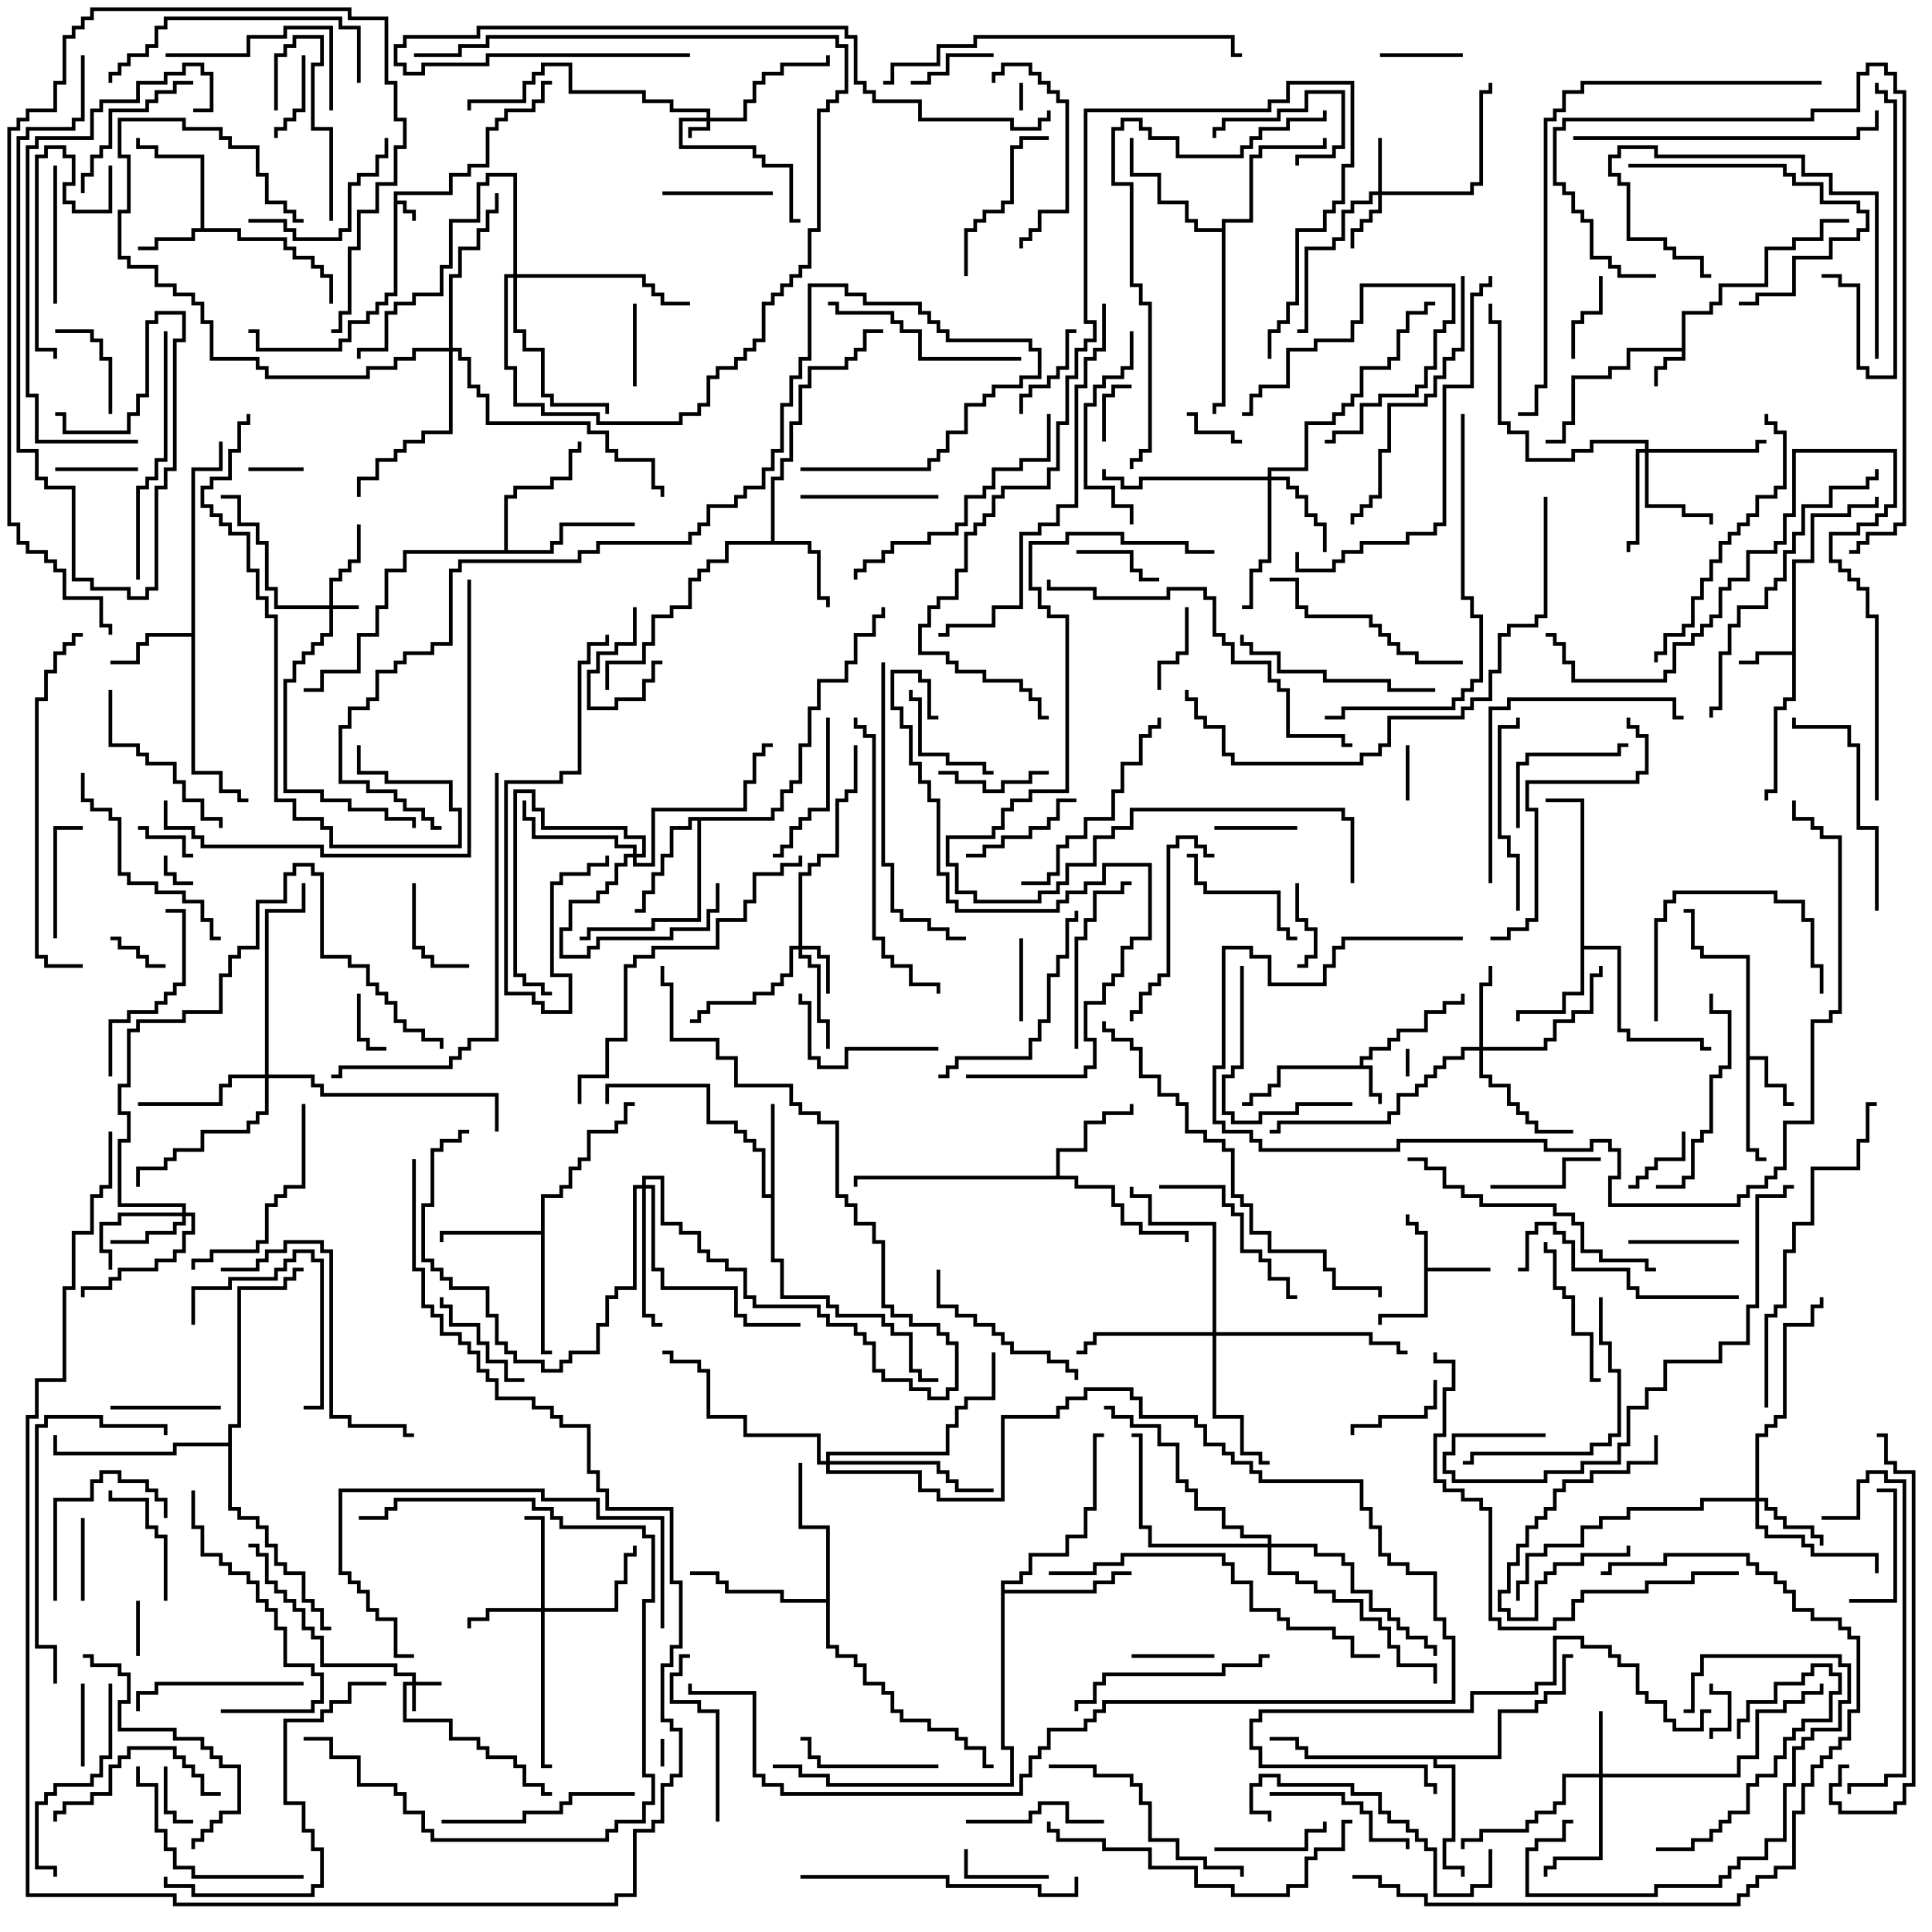 <svg version="1.1" width="105" height="105" xmlns="http://www.w3.org/2000/svg"><path d="M21.4,10.4L24.4,10.4L24.4,9.4L25.4,9.4L25.4,8.9L26.4,8.9L26.4,6.9L26.9,6.9L26.9,6.4L27.4,6.4L27.4,5.9L28.9,5.9L28.9,5.4L29.4,5.4L29.4,4.4L30,4.4L30,4.6L29.6,4.6L29.6,5.6L29.1,5.6L29.1,6.1L27.6,6.1L27.6,6.6L27.1,6.6L27.1,7.1L26.6,7.1L26.6,9.1L25.6,9.1L25.6,9.6L24.6,9.6L24.6,10.6L21.6,10.6L21.6,10.9L22.1,10.9L22.1,11.4L22.6,11.4L22.6,12L22.4,12L22.4,11.6L21.9,11.6L21.9,11.1L21.6,11.1L21.6,16.1L21.1,16.1L21.1,16.6L20.6,16.6L20.6,17.1L20.1,17.1L20.1,17.6L19.1,17.6L19.1,18.6L18.6,18.6L18.6,19.1L13.9,19.1L13.9,18.1L13.5,18.1L13.5,17.9L14.1,17.9L14.1,18.9L18.4,18.9L18.4,18.4L18.9,18.4L18.9,17.4L19.9,17.4L19.9,16.9L20.4,16.9L20.4,16.4L20.9,16.4L20.9,15.9L21.4,15.9z" stroke="none"/><path d="M73.9,57.9L73.9,57.4L74.4,57.4L74.4,56.9L75.4,56.9L75.4,56.4L75.9,56.4L75.9,55.9L77.4,55.9L77.4,54.9L78.4,54.9L78.4,54.4L79.4,54.4L79.4,54L79.6,54L79.6,54.6L78.6,54.6L78.6,55.1L77.6,55.1L77.6,56.1L76.1,56.1L76.1,56.6L75.6,56.6L75.6,57.1L74.6,57.1L74.6,57.6L74.1,57.6L74.1,57.9L74.6,57.9L74.6,59.4L75.1,59.4L75.1,60L74.9,60L74.9,59.6L74.4,59.6L74.4,58.1L69.6,58.1L69.6,59.1L69.1,59.1L69.1,59.6L68.1,59.6L68.1,60.1L67.5,60.1L67.5,59.9L67.9,59.9L67.9,59.4L68.9,59.4L68.9,58.9L69.4,58.9L69.4,57.9z" stroke="none"/><path d="M91.4,18.9L91.4,16.9L92.9,16.9L92.9,16.4L93.4,16.4L93.4,15.4L95.9,15.4L95.9,13.4L97.4,13.4L97.4,12.9L98.9,12.9L98.9,11.9L100.5,11.9L100.5,12.1L99.1,12.1L99.1,13.1L97.6,13.1L97.6,13.6L96.1,13.6L96.1,15.6L93.6,15.6L93.6,16.6L93.1,16.6L93.1,17.1L91.6,17.1L91.6,19.6L90.6,19.6L90.6,20.1L90.1,20.1L90.1,21L89.9,21L89.9,19.9L90.4,19.9L90.4,19.4L91.4,19.4L91.4,19.1L88.6,19.1L88.6,20.1L87.6,20.1L87.6,20.6L85.6,20.6L85.6,23.1L85.1,23.1L85.1,24.1L84,24.1L84,23.9L84.9,23.9L84.9,22.9L85.4,22.9L85.4,20.4L87.4,20.4L87.4,19.9L88.4,19.9L88.4,18.9z" stroke="none"/><path d="M97.4,35.4L97.4,30.4L98.4,30.4L98.4,27.9L100.4,27.9L100.4,27.4L101.9,27.4L101.9,27L102.1,27L102.1,27.6L100.6,27.6L100.6,28.1L98.6,28.1L98.6,30.6L97.6,30.6L97.6,38.1L97.1,38.1L97.1,38.6L96.6,38.6L96.6,43.1L96.1,43.1L96.1,43.5L95.9,43.5L95.9,42.9L96.4,42.9L96.4,38.4L96.9,38.4L96.9,37.9L97.4,37.9L97.4,35.6L95.6,35.6L95.6,36.1L94.5,36.1L94.5,35.9L95.4,35.9L95.4,35.4z" stroke="none"/><path d="M77.4,67.1L76.9,67.1L76.9,66.6L76.4,66.6L76.4,66L76.6,66L76.6,66.4L77.1,66.4L77.1,66.9L77.6,66.9L77.6,68.9L81,68.9L81,69.1L77.6,69.1L77.6,71.6L75.1,71.6L75.1,72L74.9,72L74.9,71.4L77.4,71.4z" stroke="none"/><path d="M94.9,52.1L92.4,52.1L92.4,51.6L91.9,51.6L91.9,49.6L91.5,49.6L91.5,49.4L92.1,49.4L92.1,51.4L92.6,51.4L92.6,51.9L95.1,51.9L95.1,57.4L96.1,57.4L96.1,58.9L97.1,58.9L97.1,59.9L97.5,59.9L97.5,60.1L96.9,60.1L96.9,59.1L95.9,59.1L95.9,57.6L95.1,57.6L95.1,62.4L95.6,62.4L95.6,62.9L96,62.9L96,63.1L95.4,63.1L95.4,62.6L94.9,62.6z" stroke="none"/><path d="M10.9,12.4L10.9,8.6L8.4,8.6L8.4,8.1L7.4,8.1L7.4,7.5L7.6,7.5L7.6,7.9L8.6,7.9L8.6,8.4L11.1,8.4L11.1,12.4L13.1,12.4L13.1,12.9L15.6,12.9L15.6,13.4L16.1,13.4L16.1,13.9L17.1,13.9L17.1,14.4L17.6,14.4L17.6,14.9L18.1,14.9L18.1,16.5L17.9,16.5L17.9,15.1L17.4,15.1L17.4,14.6L16.9,14.6L16.9,14.1L15.9,14.1L15.9,13.6L15.4,13.6L15.4,13.1L12.9,13.1L12.9,12.6L10.6,12.6L10.6,13.1L8.6,13.1L8.6,13.6L7.5,13.6L7.5,13.4L8.4,13.4L8.4,12.9L10.4,12.9L10.4,12.4z" stroke="none"/><path d="M41.9,29.4L41.9,25.9L42.4,25.9L42.4,24.9L42.9,24.9L42.9,22.9L43.4,22.9L43.4,20.9L43.9,20.9L43.9,19.9L45.9,19.9L45.9,19.4L46.4,19.4L46.4,18.9L46.9,18.9L46.9,17.9L48,17.9L48,18.1L47.1,18.1L47.1,19.1L46.6,19.1L46.6,19.6L46.1,19.6L46.1,20.1L44.1,20.1L44.1,21.1L43.6,21.1L43.6,23.1L43.1,23.1L43.1,25.1L42.6,25.1L42.6,26.1L42.1,26.1L42.1,29.4L44.1,29.4L44.1,29.9L44.6,29.9L44.6,32.4L45.1,32.4L45.1,33L44.9,33L44.9,32.6L44.4,32.6L44.4,30.1L43.9,30.1L43.9,29.6L39.6,29.6L39.6,30.6L38.6,30.6L38.6,31.1L38.1,31.1L38.1,31.6L37.6,31.6L37.6,33.1L36.6,33.1L36.6,33.6L35.6,33.6L35.6,35.1L35.1,35.1L35.1,36.1L33.1,36.1L33.1,37.5L32.9,37.5L32.9,35.9L34.9,35.9L34.9,34.9L35.4,34.9L35.4,33.4L36.4,33.4L36.4,32.9L37.4,32.9L37.4,31.4L37.9,31.4L37.9,30.9L38.4,30.9L38.4,30.4L39.4,30.4L39.4,29.4z" stroke="none"/><path d="M10.4,34.4L10.4,25.4L11.9,25.4L11.9,24L12.1,24L12.1,25.6L10.6,25.6L10.6,41.9L12.1,41.9L12.1,42.9L13.1,42.9L13.1,43.4L13.5,43.4L13.5,43.6L12.9,43.6L12.9,43.1L11.9,43.1L11.9,42.1L10.4,42.1L10.4,34.6L8.1,34.6L8.1,35.1L7.6,35.1L7.6,36.1L6,36.1L6,35.9L7.4,35.9L7.4,34.9L7.9,34.9L7.9,34.4z" stroke="none"/><path d="M41.9,64.9L41.9,60L42.1,60L42.1,68.4L42.6,68.4L42.6,70.4L45.1,70.4L45.1,70.9L45.6,70.9L45.6,71.4L48.1,71.4L48.1,71.9L48.6,71.9L48.6,72.4L49.6,72.4L49.6,74.4L50.1,74.4L50.1,74.9L51,74.9L51,75.1L49.9,75.1L49.9,74.6L49.4,74.6L49.4,72.6L48.4,72.6L48.4,72.1L47.9,72.1L47.9,71.6L45.4,71.6L45.4,71.1L44.9,71.1L44.9,70.6L42.4,70.6L42.4,68.6L41.9,68.6L41.9,65.1L41.4,65.1L41.4,62.6L40.9,62.6L40.9,62.1L40.4,62.1L40.4,61.6L39.9,61.6L39.9,61.1L38.4,61.1L38.4,59.1L33.1,59.1L33.1,60L32.9,60L32.9,58.9L38.6,58.9L38.6,60.9L40.1,60.9L40.1,61.4L40.6,61.4L40.6,61.9L41.1,61.9L41.1,62.4L41.6,62.4L41.6,64.9z" stroke="none"/><path d="M85.9,43.6L84,43.6L84,43.4L86.1,43.4L86.1,51.4L88.1,51.4L88.1,55.9L88.6,55.9L88.6,56.4L92.6,56.4L92.6,56.9L93,56.9L93,57.1L92.4,57.1L92.4,56.6L88.4,56.6L88.4,56.1L87.9,56.1L87.9,51.6L86.1,51.6L86.1,54.1L85.1,54.1L85.1,55.1L82.6,55.1L82.6,55.5L82.4,55.5L82.4,54.9L84.9,54.9L84.9,53.9L85.9,53.9z" stroke="none"/><path d="M29.4,66.9L29.4,64.9L30.4,64.9L30.4,64.4L30.9,64.4L30.9,63.4L31.4,63.4L31.4,62.9L31.9,62.9L31.9,61.4L33.4,61.4L33.4,60.9L33.9,60.9L33.9,59.9L34.5,59.9L34.5,60.1L34.1,60.1L34.1,61.1L33.6,61.1L33.6,61.6L32.1,61.6L32.1,63.1L31.6,63.1L31.6,63.6L31.1,63.6L31.1,64.6L30.6,64.6L30.6,65.1L29.6,65.1L29.6,73.4L30,73.4L30,73.6L29.4,73.6L29.4,67.1L24.1,67.1L24.1,67.5L23.9,67.5L23.9,66.9z" stroke="none"/><path d="M57.4,63.9L57.4,62.4L58.9,62.4L58.9,60.9L59.9,60.9L59.9,60.4L61.4,60.4L61.4,60L61.6,60L61.6,60.6L60.1,60.6L60.1,61.1L59.1,61.1L59.1,62.6L57.6,62.6L57.6,63.9L58.6,63.9L58.6,64.4L60.6,64.4L60.6,65.4L61.1,65.4L61.1,66.4L62.1,66.4L62.1,66.9L64.6,66.9L64.6,67.5L64.4,67.5L64.4,67.1L61.9,67.1L61.9,66.6L60.9,66.6L60.9,65.6L60.4,65.6L60.4,64.6L58.4,64.6L58.4,64.1L46.6,64.1L46.6,64.5L46.4,64.5L46.4,63.9z" stroke="none"/><path d="M41.9,44.4L41.9,43.9L42.4,43.9L42.4,42.9L42.9,42.9L42.9,42.4L43.4,42.4L43.4,40.4L43.9,40.4L43.9,38.4L44.4,38.4L44.4,36.9L45.9,36.9L45.9,35.9L46.4,35.9L46.4,34.4L47.4,34.4L47.4,33.4L47.9,33.4L47.9,33L48.1,33L48.1,33.6L47.6,33.6L47.6,34.6L46.6,34.6L46.6,36.1L46.1,36.1L46.1,37.1L44.6,37.1L44.6,38.6L44.1,38.6L44.1,40.6L43.6,40.6L43.6,42.6L43.1,42.6L43.1,43.1L42.6,43.1L42.6,44.1L42.1,44.1L42.1,44.6L38.1,44.6L38.1,50.1L35.6,50.1L35.6,50.6L32.1,50.6L32.1,51.1L31.5,51.1L31.5,50.9L31.9,50.9L31.9,50.4L35.4,50.4L35.4,49.9L37.9,49.9L37.9,44.6L37.6,44.6L37.6,45.1L36.6,45.1L36.6,46.6L36.1,46.6L36.1,47.6L35.6,47.6L35.6,48.6L35.1,48.6L35.1,49.6L34.5,49.6L34.5,49.4L34.9,49.4L34.9,48.4L35.4,48.4L35.4,47.4L35.9,47.4L35.9,46.4L36.4,46.4L36.4,44.9L37.4,44.9L37.4,44.4z" stroke="none"/><path d="M81.4,95.4L81.4,92.9L83.4,92.9L83.4,92.4L83.9,92.4L83.9,91.9L84.9,91.9L84.9,89.9L85.5,89.9L85.5,90.1L85.1,90.1L85.1,92.1L84.1,92.1L84.1,92.6L83.6,92.6L83.6,93.1L81.6,93.1L81.6,95.6L78.1,95.6L78.1,95.9L79.1,95.9L79.1,100.1L78.6,100.1L78.6,101.4L79.6,101.4L79.6,102L79.4,102L79.4,101.6L78.4,101.6L78.4,99.9L78.9,99.9L78.9,96.1L77.9,96.1L77.9,95.6L70.9,95.6L70.9,95.1L70.4,95.1L70.4,94.6L69,94.6L69,94.4L70.6,94.4L70.6,94.9L71.1,94.9L71.1,95.4z" stroke="none"/><path d="M66.4,12.4L66.4,11.9L67.9,11.9L67.9,8.4L68.4,8.4L68.4,7.9L71.9,7.9L71.9,7.5L72.1,7.5L72.1,8.1L68.6,8.1L68.6,8.6L68.1,8.6L68.1,12.1L66.6,12.1L66.6,22.1L66.1,22.1L66.1,22.5L65.9,22.5L65.9,21.9L66.4,21.9L66.4,12.6L64.9,12.6L64.9,12.1L64.4,12.1L64.4,11.1L62.9,11.1L62.9,9.6L61.4,9.6L61.4,7.5L61.6,7.5L61.6,9.4L63.1,9.4L63.1,10.9L64.6,10.9L64.6,11.9L65.1,11.9L65.1,12.4z" stroke="none"/><path d="M54.4,85.9L55.4,85.9L55.4,85.4L55.9,85.4L55.9,84.4L57.9,84.4L57.9,83.4L58.9,83.4L58.9,81.9L59.4,81.9L59.4,77.9L60,77.9L60,78.1L59.6,78.1L59.6,82.1L59.1,82.1L59.1,83.6L58.1,83.6L58.1,84.6L56.1,84.6L56.1,85.6L55.6,85.6L55.6,86.1L54.6,86.1L54.6,86.4L59.4,86.4L59.4,85.9L60.4,85.9L60.4,85.4L61.5,85.4L61.5,85.6L60.6,85.6L60.6,86.1L59.6,86.1L59.6,86.6L54.6,86.6L54.6,94.9L55.1,94.9L55.1,97.1L44.9,97.1L44.9,96.6L43.4,96.6L43.4,96.1L42,96.1L42,95.9L43.6,95.9L43.6,96.4L45.1,96.4L45.1,96.9L54.9,96.9L54.9,95.1L54.4,95.1z" stroke="none"/><path d="M27.4,29.9L27.4,26.9L27.9,26.9L27.9,26.4L29.9,26.4L29.9,25.9L30.9,25.9L30.9,24.4L31.4,24.4L31.4,24L31.6,24L31.6,24.6L31.1,24.6L31.1,26.1L30.1,26.1L30.1,26.6L28.1,26.6L28.1,27.1L27.6,27.1L27.6,29.9L29.9,29.9L29.9,29.4L30.4,29.4L30.4,28.4L34.5,28.4L34.5,28.6L30.6,28.6L30.6,29.6L30.1,29.6L30.1,30.1L22.1,30.1L22.1,31.1L21.1,31.1L21.1,33.1L20.6,33.1L20.6,34.6L19.6,34.6L19.6,36.6L17.6,36.6L17.6,37.6L16.5,37.6L16.5,37.4L17.4,37.4L17.4,36.4L19.4,36.4L19.4,34.4L20.4,34.4L20.4,32.9L20.9,32.9L20.9,30.9L21.9,30.9L21.9,29.9z" stroke="none"/><path d="M44.9,86.9L44.9,83.1L43.4,83.1L43.4,79.5L43.6,79.5L43.6,82.9L45.1,82.9L45.1,89.4L45.6,89.4L45.6,89.9L46.6,89.9L46.6,90.4L47.1,90.4L47.1,91.4L48.1,91.4L48.1,91.9L48.6,91.9L48.6,92.9L49.1,92.9L49.1,93.4L50.6,93.4L50.6,93.9L52.1,93.9L52.1,94.4L52.6,94.4L52.6,94.9L53.6,94.9L53.6,95.9L54,95.9L54,96.1L53.4,96.1L53.4,95.1L52.4,95.1L52.4,94.6L51.9,94.6L51.9,94.1L50.4,94.1L50.4,93.6L48.9,93.6L48.9,93.1L48.4,93.1L48.4,92.1L47.9,92.1L47.9,91.6L46.9,91.6L46.9,90.6L46.4,90.6L46.4,90.1L45.4,90.1L45.4,89.6L44.9,89.6L44.9,87.1L42.4,87.1L42.4,86.6L39.4,86.6L39.4,86.1L38.9,86.1L38.9,85.6L37.5,85.6L37.5,85.4L39.1,85.4L39.1,85.9L39.6,85.9L39.6,86.4L42.6,86.4L42.6,86.9z" stroke="none"/><path d="M12.4,78.4L12.4,77.4L12.9,77.4L12.9,69.9L15.4,69.9L15.4,69.4L15.9,69.4L15.9,68.9L16.5,68.9L16.5,69.1L16.1,69.1L16.1,69.6L15.6,69.6L15.6,70.1L13.1,70.1L13.1,77.6L12.6,77.6L12.6,81.9L13.1,81.9L13.1,82.4L14.1,82.4L14.1,82.9L14.6,82.9L14.6,83.9L15.1,83.9L15.1,84.9L15.6,84.9L15.6,85.4L16.6,85.4L16.6,86.9L17.1,86.9L17.1,87.4L17.6,87.4L17.6,88.4L18,88.4L18,88.6L17.4,88.6L17.4,87.6L16.9,87.6L16.9,87.1L16.4,87.1L16.4,85.6L15.4,85.6L15.4,85.1L14.9,85.1L14.9,84.1L14.4,84.1L14.4,83.1L13.9,83.1L13.9,82.6L12.9,82.6L12.9,82.1L12.4,82.1L12.4,78.6L9.6,78.6L9.6,79.1L2.9,79.1L2.9,78L3.1,78L3.1,78.9L9.4,78.9L9.4,78.4z" stroke="none"/><path d="M38.4,6.4L38.4,6.1L36.4,6.1L36.4,5.6L34.9,5.6L34.9,5.1L30.9,5.1L30.9,3.6L29.6,3.6L29.6,4.1L29.1,4.1L29.1,4.6L28.6,4.6L28.6,5.6L25.6,5.6L25.6,6L25.4,6L25.4,5.4L28.4,5.4L28.4,4.4L28.9,4.4L28.9,3.9L29.4,3.9L29.4,3.4L31.1,3.4L31.1,4.9L35.1,4.9L35.1,5.4L36.6,5.4L36.6,5.9L38.6,5.9L38.6,6.4L40.4,6.4L40.4,5.4L40.9,5.4L40.9,4.4L41.4,4.4L41.4,3.9L42.4,3.9L42.4,3.4L44.9,3.4L44.9,3L45.1,3L45.1,3.6L42.6,3.6L42.6,4.1L41.6,4.1L41.6,4.6L41.1,4.6L41.1,5.6L40.6,5.6L40.6,6.6L38.6,6.6L38.6,7.1L37.6,7.1L37.6,7.5L37.4,7.5L37.4,6.9L38.4,6.9L38.4,6.6L37.1,6.6L37.1,7.9L41.1,7.9L41.1,8.4L41.6,8.4L41.6,8.9L43.1,8.9L43.1,11.9L43.5,11.9L43.5,12.1L42.9,12.1L42.9,9.1L41.4,9.1L41.4,8.6L40.9,8.6L40.9,8.1L36.9,8.1L36.9,6.4z" stroke="none"/><path d="M17.9,32.9L17.9,31.4L18.4,31.4L18.4,30.9L18.9,30.9L18.9,30.4L19.4,30.4L19.4,28.5L19.6,28.5L19.6,30.6L19.1,30.6L19.1,31.1L18.6,31.1L18.6,31.6L18.1,31.6L18.1,32.9L19.5,32.9L19.5,33.1L18.1,33.1L18.1,34.6L17.6,34.6L17.6,35.1L17.1,35.1L17.1,35.6L16.6,35.6L16.6,36.1L16.1,36.1L16.1,37.1L15.6,37.1L15.6,42.9L17.6,42.9L17.6,43.4L19.1,43.4L19.1,43.9L21.1,43.9L21.1,44.4L22.6,44.4L22.6,45L22.4,45L22.4,44.6L20.9,44.6L20.9,44.1L18.9,44.1L18.9,43.6L17.4,43.6L17.4,43.1L15.4,43.1L15.4,36.9L15.9,36.9L15.9,35.9L16.4,35.9L16.4,35.4L16.9,35.4L16.9,34.9L17.4,34.9L17.4,34.4L17.9,34.4L17.9,33.1L14.9,33.1L14.9,32.1L14.4,32.1L14.4,29.6L13.9,29.6L13.9,28.6L12.9,28.6L12.9,27.1L12,27.1L12,26.9L13.1,26.9L13.1,28.4L14.1,28.4L14.1,29.4L14.6,29.4L14.6,31.9L15.1,31.9L15.1,32.9z" stroke="none"/><path d="M22.4,91.4L22.4,91.1L21.4,91.1L21.4,90.6L17.4,90.6L17.4,89.1L16.9,89.1L16.9,88.6L16.4,88.6L16.4,87.6L15.9,87.6L15.9,87.1L15.4,87.1L15.4,86.6L14.9,86.6L14.9,86.1L14.4,86.1L14.4,84.6L13.9,84.6L13.9,84.1L13.5,84.1L13.5,83.9L14.1,83.9L14.1,84.4L14.6,84.4L14.6,85.9L15.1,85.9L15.1,86.4L15.6,86.4L15.6,86.9L16.1,86.9L16.1,87.4L16.6,87.4L16.6,88.4L17.1,88.4L17.1,88.9L17.6,88.9L17.6,90.4L21.6,90.4L21.6,90.9L22.6,90.9L22.6,91.4L24,91.4L24,91.6L22.6,91.6L22.6,93L22.4,93L22.4,91.6L22.1,91.6L22.1,93.4L24.6,93.4L24.6,94.4L26.1,94.4L26.1,94.9L26.6,94.9L26.6,95.4L28.1,95.4L28.1,95.9L28.6,95.9L28.6,96.9L29.6,96.9L29.6,97.4L30,97.4L30,97.6L29.4,97.6L29.4,97.1L28.4,97.1L28.4,96.1L27.9,96.1L27.9,95.6L26.4,95.6L26.4,95.1L25.9,95.1L25.9,94.6L24.4,94.6L24.4,93.6L21.9,93.6L21.9,91.4z" stroke="none"/><path d="M43.4,51.4L43.4,47.4L43.9,47.4L43.9,46.9L44.4,46.9L44.4,46.4L45.4,46.4L45.4,43.4L45.9,43.4L45.9,42.9L46.4,42.9L46.4,40.5L46.6,40.5L46.6,43.1L46.1,43.1L46.1,43.6L45.6,43.6L45.6,46.6L44.6,46.6L44.6,47.1L44.1,47.1L44.1,47.6L43.6,47.6L43.6,51.4L44.6,51.4L44.6,51.9L45.1,51.9L45.1,54L44.9,54L44.9,52.1L44.4,52.1L44.4,51.6L43.6,51.6L43.6,51.9L44.1,51.9L44.1,52.4L44.6,52.4L44.6,55.4L45.1,55.4L45.1,57L44.9,57L44.9,55.6L44.4,55.6L44.4,52.6L43.9,52.6L43.9,52.1L43.4,52.1L43.4,51.6L43.1,51.6L43.1,53.1L42.6,53.1L42.6,53.6L42.1,53.6L42.1,54.1L41.1,54.1L41.1,54.6L38.6,54.6L38.6,55.1L38.1,55.1L38.1,55.6L37.5,55.6L37.5,55.4L37.9,55.4L37.9,54.9L38.4,54.9L38.4,54.4L40.9,54.4L40.9,53.9L41.9,53.9L41.9,53.4L42.4,53.4L42.4,52.9L42.9,52.9L42.9,51.4z" stroke="none"/><path d="M74.9,10.4L74.9,7.5L75.1,7.5L75.1,10.4L79.9,10.4L79.9,9.9L80.4,9.9L80.4,4.9L80.9,4.9L80.9,4.5L81.1,4.5L81.1,5.1L80.6,5.1L80.6,10.1L80.1,10.1L80.1,10.6L75.1,10.6L75.1,11.6L74.6,11.6L74.6,12.1L74.1,12.1L74.1,12.6L73.6,12.6L73.6,13.5L73.4,13.5L73.4,12.4L73.9,12.4L73.9,11.9L74.4,11.9L74.4,11.4L74.9,11.4L74.9,10.6L74.6,10.6L74.6,11.1L73.6,11.1L73.6,11.6L73.1,11.6L73.1,13.1L72.6,13.1L72.6,13.6L71.1,13.6L71.1,18.1L70.5,18.1L70.5,17.9L70.9,17.9L70.9,13.4L72.4,13.4L72.4,12.9L72.9,12.9L72.9,11.4L73.4,11.4L73.4,10.9L74.4,10.9L74.4,10.4z" stroke="none"/><path d="M86.9,96.4L86.9,93L87.1,93L87.1,96.4L94.4,96.4L94.4,95.4L95.4,95.4L95.4,92.9L96.9,92.9L96.9,92.4L97.9,92.4L97.9,91.9L98.9,91.9L98.9,91.5L99.1,91.5L99.1,92.1L98.1,92.1L98.1,92.6L97.1,92.6L97.1,93.1L95.6,93.1L95.6,95.6L94.6,95.6L94.6,96.6L87.1,96.6L87.1,101.1L84.6,101.1L84.6,101.6L84.1,101.6L84.1,102L83.9,102L83.9,101.4L84.4,101.4L84.4,100.9L86.9,100.9L86.9,96.6L85.1,96.6L85.1,98.1L84.6,98.1L84.6,98.6L83.6,98.6L83.6,99.1L83.1,99.1L83.1,99.6L80.6,99.6L80.6,100.1L79.6,100.1L79.6,100.5L79.4,100.5L79.4,99.9L80.4,99.9L80.4,99.4L82.9,99.4L82.9,98.9L83.4,98.9L83.4,98.4L84.4,98.4L84.4,97.9L84.9,97.9L84.9,96.4z" stroke="none"/><path d="M29.4,87.4L29.4,82.6L28.5,82.6L28.5,82.4L29.6,82.4L29.6,87.4L33.4,87.4L33.4,85.9L33.9,85.9L33.9,84.4L34.4,84.4L34.4,84L34.6,84L34.6,84.6L34.1,84.6L34.1,86.1L33.6,86.1L33.6,87.6L29.6,87.6L29.6,95.9L30,95.9L30,96.1L29.4,96.1L29.4,87.6L26.6,87.6L26.6,88.1L25.6,88.1L25.6,88.5L25.4,88.5L25.4,87.9L26.4,87.9L26.4,87.4z" stroke="none"/><path d="M9.9,65.9L9.9,65.6L6.4,65.6L6.4,61.9L6.9,61.9L6.9,60.6L6.4,60.6L6.4,58.9L6.9,58.9L6.9,55.9L7.4,55.9L7.4,55.4L9.9,55.4L9.9,54.9L11.9,54.9L11.9,52.9L12.4,52.9L12.4,51.9L12.9,51.9L12.9,51.4L13.9,51.4L13.9,48.9L15.4,48.9L15.4,47.4L15.9,47.4L15.9,46.9L17.1,46.9L17.1,47.4L17.6,47.4L17.6,51.9L19.1,51.9L19.1,52.4L20.1,52.4L20.1,53.4L20.6,53.4L20.6,53.9L21.1,53.9L21.1,54.4L21.6,54.4L21.6,55.4L22.1,55.4L22.1,55.9L23.1,55.9L23.1,56.4L24.1,56.4L24.1,57L23.9,57L23.9,56.6L22.9,56.6L22.9,56.1L21.9,56.1L21.9,55.6L21.4,55.6L21.4,54.6L20.9,54.6L20.9,54.1L20.4,54.1L20.4,53.6L19.9,53.6L19.9,52.6L18.9,52.6L18.9,52.1L17.4,52.1L17.4,47.6L16.9,47.6L16.9,47.1L16.1,47.1L16.1,47.6L15.6,47.6L15.6,49.1L14.1,49.1L14.1,51.6L13.1,51.6L13.1,52.1L12.6,52.1L12.6,53.1L12.1,53.1L12.1,55.1L10.1,55.1L10.1,55.6L7.6,55.6L7.6,56.1L7.1,56.1L7.1,59.1L6.6,59.1L6.6,60.4L7.1,60.4L7.1,62.1L6.6,62.1L6.6,65.4L10.1,65.4L10.1,65.9L10.6,65.9L10.6,67.1L10.1,67.1L10.1,68.1L9.6,68.1L9.6,68.6L8.6,68.6L8.6,69.1L6.6,69.1L6.6,69.6L6.1,69.6L6.1,70.1L4.6,70.1L4.6,70.5L4.4,70.5L4.4,69.9L5.9,69.9L5.9,69.4L6.4,69.4L6.4,68.9L8.4,68.9L8.4,68.4L9.4,68.4L9.4,67.9L9.9,67.9L9.9,66.9L10.4,66.9L10.4,66.1L10.1,66.1L10.1,66.6L9.6,66.6L9.6,67.1L8.1,67.1L8.1,67.6L6,67.6L6,67.4L7.9,67.4L7.9,66.9L9.4,66.9L9.4,66.4L9.9,66.4L9.9,66.1L6.6,66.1L6.6,66.6L5.6,66.6L5.6,67.9L6.1,67.9L6.1,69L5.9,69L5.9,68.1L5.4,68.1L5.4,66.4L6.4,66.4L6.4,65.9z" stroke="none"/><path d="M95.4,81.4L95.4,77.9L95.9,77.9L95.9,77.4L96.4,77.4L96.4,76.9L96.9,76.9L96.9,71.9L98.4,71.9L98.4,70.9L98.9,70.9L98.9,70.5L99.1,70.5L99.1,71.1L98.6,71.1L98.6,72.1L97.1,72.1L97.1,77.1L96.6,77.1L96.6,77.6L96.1,77.6L96.1,78.1L95.6,78.1L95.6,81.4L96.1,81.4L96.1,81.9L96.6,81.9L96.6,82.4L97.1,82.4L97.1,82.9L98.6,82.9L98.6,83.4L99.1,83.4L99.1,84L98.9,84L98.9,83.6L98.4,83.6L98.4,83.1L96.9,83.1L96.9,82.6L96.4,82.6L96.4,82.1L95.9,82.1L95.9,81.6L95.6,81.6L95.6,82.9L96.1,82.9L96.1,83.4L98.1,83.4L98.1,83.9L98.6,83.9L98.6,84.4L102.1,84.4L102.1,85.5L101.9,85.5L101.9,84.6L98.4,84.6L98.4,84.1L97.9,84.1L97.9,83.6L95.9,83.6L95.9,83.1L95.4,83.1L95.4,81.6L92.6,81.6L92.6,82.1L88.6,82.1L88.6,82.6L87.1,82.6L87.1,83.1L86.1,83.1L86.1,84.1L84.1,84.1L84.1,84.6L83.1,84.6L83.1,86.1L82.6,86.1L82.6,87L82.4,87L82.4,85.9L82.9,85.9L82.9,84.4L83.9,84.4L83.9,83.9L85.9,83.9L85.9,82.9L86.9,82.9L86.9,82.4L88.4,82.4L88.4,81.9L92.4,81.9L92.4,81.4z" stroke="none"/><path d="M80.4,56.9L80.4,53.4L80.9,53.4L80.9,52.5L81.1,52.5L81.1,53.6L80.6,53.6L80.6,56.9L83.9,56.9L83.9,56.4L84.4,56.4L84.4,55.4L85.4,55.4L85.4,54.9L86.4,54.9L86.4,52.9L86.9,52.9L86.9,52.5L87.1,52.5L87.1,53.1L86.6,53.1L86.6,55.1L85.6,55.1L85.6,55.6L84.6,55.6L84.6,56.6L84.1,56.6L84.1,57.1L80.6,57.1L80.6,58.4L81.1,58.4L81.1,58.9L82.1,58.9L82.1,59.9L82.6,59.9L82.6,60.4L83.1,60.4L83.1,60.9L83.6,60.9L83.6,61.4L85.5,61.4L85.5,61.6L83.4,61.6L83.4,61.1L82.9,61.1L82.9,60.6L82.4,60.6L82.4,60.1L81.9,60.1L81.9,59.1L80.9,59.1L80.9,58.6L80.4,58.6L80.4,57.1L79.6,57.1L79.6,57.6L78.6,57.6L78.6,58.1L78.1,58.1L78.1,58.6L77.6,58.6L77.6,59.1L77.1,59.1L77.1,59.6L76.1,59.6L76.1,60.6L75.6,60.6L75.6,61.1L69.6,61.1L69.6,61.6L69,61.6L69,61.4L69.4,61.4L69.4,60.9L75.4,60.9L75.4,60.4L75.9,60.4L75.9,59.4L76.9,59.4L76.9,58.9L77.4,58.9L77.4,58.4L77.9,58.4L77.9,57.9L78.4,57.9L78.4,57.4L79.4,57.4L79.4,56.9z" stroke="none"/><path d="M34.4,46.4L34.4,46.1L33.4,46.1L33.4,45.6L28.9,45.6L28.9,44.6L28.4,44.6L28.4,43.5L28.6,43.5L28.6,44.4L29.1,44.4L29.1,45.4L33.6,45.4L33.6,45.9L34.6,45.9L34.6,46.4L34.9,46.4L34.9,45.6L33.9,45.6L33.9,45.1L29.4,45.1L29.4,44.1L28.9,44.1L28.9,43.1L28.1,43.1L28.1,52.9L28.6,52.9L28.6,53.4L29.6,53.4L29.6,53.9L30,53.9L30,54.1L29.4,54.1L29.4,53.6L28.4,53.6L28.4,53.1L27.9,53.1L27.9,42.9L29.1,42.9L29.1,43.9L29.6,43.9L29.6,44.9L34.1,44.9L34.1,45.4L35.1,45.4L35.1,46.6L34.6,46.6L34.6,46.9L35.4,46.9L35.4,43.9L40.4,43.9L40.4,42.4L40.9,42.4L40.9,40.9L41.4,40.9L41.4,40.4L42,40.4L42,40.6L41.6,40.6L41.6,41.1L41.1,41.1L41.1,42.6L40.6,42.6L40.6,44.1L35.6,44.1L35.6,47.1L34.4,47.1L34.4,46.6L34.1,46.6L34.1,47.1L33.6,47.1L33.6,48.1L33.1,48.1L33.1,48.6L32.6,48.6L32.6,49.1L31.1,49.1L31.1,50.6L30.6,50.6L30.6,51.9L31.9,51.9L31.9,51.4L32.4,51.4L32.4,50.9L36.4,50.9L36.4,50.4L38.4,50.4L38.4,49.4L38.9,49.4L38.9,48L39.1,48L39.1,49.6L38.6,49.6L38.6,50.6L36.6,50.6L36.6,51.1L32.6,51.1L32.6,51.6L32.1,51.6L32.1,52.1L30.4,52.1L30.4,50.4L30.9,50.4L30.9,48.9L32.4,48.9L32.4,48.4L32.9,48.4L32.9,47.9L33.4,47.9L33.4,46.9L33.9,46.9L33.9,46.4z" stroke="none"/><path d="M68.9,25.9L68.9,25.4L70.9,25.4L70.9,22.9L72.4,22.9L72.4,22.4L72.9,22.4L72.9,21.9L73.4,21.9L73.4,21.4L73.9,21.4L73.9,19.9L75.4,19.9L75.4,19.4L75.9,19.4L75.9,17.9L76.4,17.9L76.4,16.9L77.4,16.9L77.4,16.4L78,16.4L78,16.6L77.6,16.6L77.6,17.1L76.6,17.1L76.6,18.1L76.1,18.1L76.1,19.6L75.6,19.6L75.6,20.1L74.1,20.1L74.1,21.6L73.6,21.6L73.6,22.1L73.1,22.1L73.1,22.6L72.6,22.6L72.6,23.1L71.1,23.1L71.1,25.6L69.1,25.6L69.1,25.9L70.1,25.9L70.1,26.4L70.6,26.4L70.6,26.9L71.1,26.9L71.1,27.9L71.6,27.9L71.6,28.4L72.1,28.4L72.1,30L71.9,30L71.9,28.6L71.4,28.6L71.4,28.1L70.9,28.1L70.9,27.1L70.4,27.1L70.4,26.6L69.9,26.6L69.9,26.1L69.1,26.1L69.1,30.6L68.6,30.6L68.6,31.1L68.1,31.1L68.1,33.1L67.5,33.1L67.5,32.9L67.9,32.9L67.9,30.9L68.4,30.9L68.4,30.4L68.9,30.4L68.9,26.1L62.1,26.1L62.1,26.6L60.9,26.6L60.9,26.1L59.9,26.1L59.9,25.5L60.1,25.5L60.1,25.9L61.1,25.9L61.1,26.4L61.9,26.4L61.9,25.9z" stroke="none"/><path d="M89.4,24.4L89.4,24.1L86.6,24.1L86.6,24.6L85.6,24.6L85.6,25.1L82.9,25.1L82.9,23.6L81.9,23.6L81.9,23.1L81.4,23.1L81.4,17.6L80.9,17.6L80.9,16.5L81.1,16.5L81.1,17.4L81.6,17.4L81.6,22.9L82.1,22.9L82.1,23.4L83.1,23.4L83.1,24.9L85.4,24.9L85.4,24.4L86.4,24.4L86.4,23.9L89.6,23.9L89.6,24.4L95.4,24.4L95.4,23.9L96,23.9L96,24.1L95.6,24.1L95.6,24.6L89.6,24.6L89.6,27.4L91.6,27.4L91.6,27.9L93.1,27.9L93.1,28.5L92.9,28.5L92.9,28.1L91.4,28.1L91.4,27.6L89.4,27.6L89.4,24.6L89.1,24.6L89.1,29.6L88.6,29.6L88.6,30L88.4,30L88.4,29.4L88.9,29.4L88.9,24.4z" stroke="none"/><path d="M14.4,58.4L14.4,49.4L16.4,49.4L16.4,48L16.6,48L16.6,49.6L14.6,49.6L14.6,58.4L17.1,58.4L17.1,58.9L17.6,58.9L17.6,59.4L27.1,59.4L27.1,61.5L26.9,61.5L26.9,59.6L17.4,59.6L17.4,59.1L16.9,59.1L16.9,58.6L14.6,58.6L14.6,60.6L14.1,60.6L14.1,61.1L13.6,61.1L13.6,61.6L11.1,61.6L11.1,62.6L9.6,62.6L9.6,63.1L9.1,63.1L9.1,63.6L7.6,63.6L7.6,64.5L7.4,64.5L7.4,63.4L8.9,63.4L8.9,62.9L9.4,62.9L9.4,62.4L10.9,62.4L10.9,61.4L13.4,61.4L13.4,60.9L13.9,60.9L13.9,60.4L14.4,60.4L14.4,58.6L12.6,58.6L12.6,59.1L12.1,59.1L12.1,60.1L7.5,60.1L7.5,59.9L11.9,59.9L11.9,58.9L12.4,58.9L12.4,58.4z" stroke="none"/><path d="M34.9,64.4L34.9,63.9L36.1,63.9L36.1,66.4L37.1,66.4L37.1,66.9L38.1,66.9L38.1,67.9L38.6,67.9L38.6,68.4L39.6,68.4L39.6,68.9L40.6,68.9L40.6,70.4L41.1,70.4L41.1,70.9L44.6,70.9L44.6,71.4L45.1,71.4L45.1,71.9L46.6,71.9L46.6,72.4L47.1,72.4L47.1,72.9L47.6,72.9L47.6,74.4L48.1,74.4L48.1,74.9L49.6,74.9L49.6,75.4L50.6,75.4L50.6,75.9L51.4,75.9L51.4,75.4L51.9,75.4L51.9,73.1L51.4,73.1L51.4,72.6L50.9,72.6L50.9,72.1L49.4,72.1L49.4,71.6L48.4,71.6L48.4,71.1L47.9,71.1L47.9,67.6L47.4,67.6L47.4,66.6L46.4,66.6L46.4,65.6L45.9,65.6L45.9,65.1L45.4,65.1L45.4,61.1L44.4,61.1L44.4,60.6L43.4,60.6L43.4,60.1L42.9,60.1L42.9,59.1L39.9,59.1L39.9,57.6L38.9,57.6L38.9,56.6L36.4,56.6L36.4,53.6L35.9,53.6L35.9,52.5L36.1,52.5L36.1,53.4L36.6,53.4L36.6,56.4L39.1,56.4L39.1,57.4L40.1,57.4L40.1,58.9L43.1,58.9L43.1,59.9L43.6,59.9L43.6,60.4L44.6,60.4L44.6,60.9L45.6,60.9L45.6,64.9L46.1,64.9L46.1,65.4L46.6,65.4L46.6,66.4L47.6,66.4L47.6,67.4L48.1,67.4L48.1,70.9L48.6,70.9L48.6,71.4L49.6,71.4L49.6,71.9L51.1,71.9L51.1,72.4L51.6,72.4L51.6,72.9L52.1,72.9L52.1,75.6L51.6,75.6L51.6,76.1L50.4,76.1L50.4,75.6L49.4,75.6L49.4,75.1L47.9,75.1L47.9,74.6L47.4,74.6L47.4,73.1L46.9,73.1L46.9,72.6L46.4,72.6L46.4,72.1L44.9,72.1L44.9,71.6L44.4,71.6L44.4,71.1L40.9,71.1L40.9,70.6L40.4,70.6L40.4,69.1L39.4,69.1L39.4,68.6L38.4,68.6L38.4,68.1L37.9,68.1L37.9,67.1L36.9,67.1L36.9,66.6L35.9,66.6L35.9,64.1L35.1,64.1L35.1,64.4L35.6,64.4L35.6,68.9L36.1,68.9L36.1,69.9L40.1,69.9L40.1,71.4L40.6,71.4L40.6,71.9L43.5,71.9L43.5,72.1L40.4,72.1L40.4,71.6L39.9,71.6L39.9,70.1L35.9,70.1L35.9,69.1L35.4,69.1L35.4,64.6L35.1,64.6L35.1,71.4L35.6,71.4L35.6,71.9L36,71.9L36,72.1L35.4,72.1L35.4,71.6L34.9,71.6L34.9,64.6L34.6,64.6L34.6,70.1L33.6,70.1L33.6,70.6L33.1,70.6L33.1,72.1L32.6,72.1L32.6,73.6L31.1,73.6L31.1,74.1L30.6,74.1L30.6,74.6L29.4,74.6L29.4,74.1L27.9,74.1L27.9,73.6L27.4,73.6L27.4,73.1L26.9,73.1L26.9,71.6L26.4,71.6L26.4,70.1L24.4,70.1L24.4,69.6L23.9,69.6L23.9,69.1L23.4,69.1L23.4,68.6L22.9,68.6L22.9,65.4L23.4,65.4L23.4,62.4L23.9,62.4L23.9,61.9L24.9,61.9L24.9,61.4L25.5,61.4L25.5,61.6L25.1,61.6L25.1,62.1L24.1,62.1L24.1,62.6L23.6,62.6L23.6,65.6L23.1,65.6L23.1,68.4L23.6,68.4L23.6,68.9L24.1,68.9L24.1,69.4L24.6,69.4L24.6,69.9L26.6,69.9L26.6,71.4L27.1,71.4L27.1,72.9L27.6,72.9L27.6,73.4L28.1,73.4L28.1,73.9L29.6,73.9L29.6,74.4L30.4,74.4L30.4,73.9L30.9,73.9L30.9,73.4L32.4,73.4L32.4,71.9L32.9,71.9L32.9,70.4L33.4,70.4L33.4,69.9L34.4,69.9L34.4,64.4z" stroke="none"/><path d="M65.9,72.4L65.9,66.6L62.4,66.6L62.4,65.1L61.4,65.1L61.4,64.5L61.6,64.5L61.6,64.9L62.6,64.9L62.6,66.4L66.1,66.4L66.1,72.4L74.6,72.4L74.6,72.9L76.1,72.9L76.1,73.4L76.5,73.4L76.5,73.6L75.9,73.6L75.9,73.1L74.4,73.1L74.4,72.6L66.1,72.6L66.1,76.9L67.6,76.9L67.6,78.9L68.6,78.9L68.6,79.4L69,79.4L69,79.6L68.4,79.6L68.4,79.1L67.4,79.1L67.4,77.1L65.9,77.1L65.9,72.6L59.6,72.6L59.6,73.1L59.1,73.1L59.1,73.6L58.5,73.6L58.5,73.4L58.9,73.4L58.9,72.9L59.4,72.9L59.4,72.4z" stroke="none"/><path d="M24.4,18.9L24.4,14.9L24.9,14.9L24.9,13.4L25.9,13.4L25.9,12.4L26.4,12.4L26.4,11.4L26.9,11.4L26.9,10.5L27.1,10.5L27.1,11.6L26.6,11.6L26.6,12.6L26.1,12.6L26.1,13.6L25.1,13.6L25.1,15.1L24.6,15.1L24.6,18.9L25.1,18.9L25.1,19.4L25.6,19.4L25.6,20.9L26.1,20.9L26.1,21.4L26.6,21.4L26.6,22.9L32.1,22.9L32.1,23.4L33.1,23.4L33.1,24.4L33.6,24.4L33.6,24.9L35.6,24.9L35.6,26.4L36.1,26.4L36.1,27L35.9,27L35.9,26.6L35.4,26.6L35.4,25.1L33.4,25.1L33.4,24.6L32.9,24.6L32.9,23.6L31.9,23.6L31.9,23.1L26.4,23.1L26.4,21.6L25.9,21.6L25.9,21.1L25.4,21.1L25.4,19.6L24.9,19.6L24.9,19.1L24.6,19.1L24.6,23.6L23.1,23.6L23.1,24.1L22.1,24.1L22.1,24.6L21.6,24.6L21.6,25.1L20.6,25.1L20.6,26.1L19.6,26.1L19.6,27L19.4,27L19.4,25.9L20.4,25.9L20.4,24.9L21.4,24.9L21.4,24.4L21.9,24.4L21.9,23.9L22.9,23.9L22.9,23.4L24.4,23.4L24.4,19.1L22.6,19.1L22.6,19.6L21.6,19.6L21.6,20.1L20.1,20.1L20.1,20.6L14.4,20.6L14.4,20.1L13.9,20.1L13.9,19.6L11.4,19.6L11.4,17.6L10.9,17.6L10.9,16.6L10.4,16.6L10.4,16.1L9.4,16.1L9.4,15.6L8.4,15.6L8.4,14.6L6.9,14.6L6.9,14.1L6.4,14.1L6.4,11.4L6.9,11.4L6.9,8.6L6.4,8.6L6.4,6.4L10.1,6.4L10.1,6.9L12.1,6.9L12.1,7.4L12.6,7.4L12.6,7.9L14.1,7.9L14.1,9.4L14.6,9.4L14.6,10.9L15.6,10.9L15.6,11.4L16.1,11.4L16.1,11.9L16.5,11.9L16.5,12.1L15.9,12.1L15.9,11.6L15.4,11.6L15.4,11.1L14.4,11.1L14.4,9.6L13.9,9.6L13.9,8.1L12.4,8.1L12.4,7.6L11.9,7.6L11.9,7.1L9.9,7.1L9.9,6.6L6.6,6.6L6.6,8.4L7.1,8.4L7.1,11.6L6.6,11.6L6.6,13.9L7.1,13.9L7.1,14.4L8.6,14.4L8.6,15.4L9.6,15.4L9.6,15.9L10.6,15.9L10.6,16.4L11.1,16.4L11.1,17.4L11.6,17.4L11.6,19.4L14.1,19.4L14.1,19.9L14.6,19.9L14.6,20.4L19.9,20.4L19.9,19.9L21.4,19.9L21.4,19.4L22.4,19.4L22.4,18.9z" stroke="none"/><path d="M27.9,14.9L27.9,9.6L26.6,9.6L26.6,10.1L26.1,10.1L26.1,12.1L24.6,12.1L24.6,14.6L24.1,14.6L24.1,16.1L22.6,16.1L22.6,16.6L21.6,16.6L21.6,17.1L21.1,17.1L21.1,19.1L19.6,19.1L19.6,19.5L19.4,19.5L19.4,18.9L20.9,18.9L20.9,16.9L21.4,16.9L21.4,16.4L22.4,16.4L22.4,15.9L23.9,15.9L23.9,14.4L24.4,14.4L24.4,11.9L25.9,11.9L25.9,9.9L26.4,9.9L26.4,9.4L28.1,9.4L28.1,14.9L35.1,14.9L35.1,15.4L35.6,15.4L35.6,15.9L36.1,15.9L36.1,16.4L37.5,16.4L37.5,16.6L35.9,16.6L35.9,16.1L35.4,16.1L35.4,15.6L34.9,15.6L34.9,15.1L28.1,15.1L28.1,17.9L28.6,17.9L28.6,18.9L29.6,18.9L29.6,21.4L30.1,21.4L30.1,21.9L33.1,21.9L33.1,22.5L32.9,22.5L32.9,22.1L29.9,22.1L29.9,21.6L29.4,21.6L29.4,19.1L28.4,19.1L28.4,18.1L27.9,18.1L27.9,15.1L27.6,15.1L27.6,19.9L28.1,19.9L28.1,21.9L29.6,21.9L29.6,22.4L32.6,22.4L32.6,22.9L36.9,22.9L36.9,22.4L37.9,22.4L37.9,21.9L38.4,21.9L38.4,20.4L38.9,20.4L38.9,19.9L39.9,19.9L39.9,19.4L40.4,19.4L40.4,18.9L40.9,18.9L40.9,18.4L41.4,18.4L41.4,16.4L41.9,16.4L41.9,15.9L42.4,15.9L42.4,15.4L42.9,15.4L42.9,14.9L43.4,14.9L43.4,14.4L43.9,14.4L43.9,12.4L44.4,12.4L44.4,5.9L44.9,5.9L44.9,5.4L45.4,5.4L45.4,4.9L45.9,4.9L45.9,2.6L45.4,2.6L45.4,2.1L26.6,2.1L26.6,2.6L25.1,2.6L25.1,3.1L22.5,3.1L22.5,2.9L24.9,2.9L24.9,2.4L26.4,2.4L26.4,1.9L45.6,1.9L45.6,2.4L46.1,2.4L46.1,5.1L45.6,5.1L45.6,5.6L45.1,5.6L45.1,6.1L44.6,6.1L44.6,12.6L44.1,12.6L44.1,14.6L43.6,14.6L43.6,15.1L43.1,15.1L43.1,15.6L42.6,15.6L42.6,16.1L42.1,16.1L42.1,16.6L41.6,16.6L41.6,18.6L41.1,18.6L41.1,19.1L40.6,19.1L40.6,19.6L40.1,19.6L40.1,20.1L39.1,20.1L39.1,20.6L38.6,20.6L38.6,22.1L38.1,22.1L38.1,22.6L37.1,22.6L37.1,23.1L32.4,23.1L32.4,22.6L29.4,22.6L29.4,22.1L27.9,22.1L27.9,20.1L27.4,20.1L27.4,14.9z" stroke="none"/><path d="M44.9,79.4L44.9,78.9L51.4,78.9L51.4,77.4L51.9,77.4L51.9,76.4L52.4,76.4L52.4,75.9L53.9,75.9L53.9,73.5L54.1,73.5L54.1,76.1L52.6,76.1L52.6,76.6L52.1,76.6L52.1,77.6L51.6,77.6L51.6,79.1L45.1,79.1L45.1,79.4L51.1,79.4L51.1,79.9L51.6,79.9L51.6,80.4L52.1,80.4L52.1,80.9L54,80.9L54,81.1L51.9,81.1L51.9,80.6L51.4,80.6L51.4,80.1L50.9,80.1L50.9,79.6L45.1,79.6L45.1,79.9L50.1,79.9L50.1,80.9L51.1,80.9L51.1,81.4L54.4,81.4L54.4,76.9L57.4,76.9L57.4,76.4L57.9,76.4L57.9,75.9L58.9,75.9L58.9,75.4L61.6,75.4L61.6,75.9L62.1,75.9L62.1,76.9L65.1,76.9L65.1,77.4L65.6,77.4L65.6,78.4L66.6,78.4L66.6,78.9L67.1,78.9L67.1,79.4L68.1,79.4L68.1,79.9L68.6,79.9L68.6,80.4L74.1,80.4L74.1,81.9L74.6,81.9L74.6,82.9L75.1,82.9L75.1,84.4L75.6,84.4L75.6,84.9L76.6,84.9L76.6,85.4L78.1,85.4L78.1,87.9L78.6,87.9L78.6,88.9L79.1,88.9L79.1,92.6L60.1,92.6L60.1,93.1L59.6,93.1L59.6,93.6L59.1,93.6L59.1,94.1L57.1,94.1L57.1,95.1L56.6,95.1L56.6,95.6L56.1,95.6L56.1,96.6L55.6,96.6L55.6,97.6L42.4,97.6L42.4,97.1L41.4,97.1L41.4,96.6L40.9,96.6L40.9,92.1L37.4,92.1L37.4,91.5L37.6,91.5L37.6,91.9L41.1,91.9L41.1,96.4L41.6,96.4L41.6,96.9L42.6,96.9L42.6,97.4L55.4,97.4L55.4,96.4L55.9,96.4L55.9,95.4L56.4,95.4L56.4,94.9L56.9,94.9L56.9,93.9L58.9,93.9L58.9,93.4L59.4,93.4L59.4,92.9L59.9,92.9L59.9,92.4L78.9,92.4L78.9,89.1L78.4,89.1L78.4,88.1L77.9,88.1L77.9,85.6L76.4,85.6L76.4,85.1L75.4,85.1L75.4,84.6L74.9,84.6L74.9,83.1L74.4,83.1L74.4,82.1L73.9,82.1L73.9,80.6L68.4,80.6L68.4,80.1L67.9,80.1L67.9,79.6L66.9,79.6L66.9,79.1L66.4,79.1L66.4,78.6L65.4,78.6L65.4,77.6L64.9,77.6L64.9,77.1L61.9,77.1L61.9,76.1L61.4,76.1L61.4,75.6L59.1,75.6L59.1,76.1L58.1,76.1L58.1,76.6L57.6,76.6L57.6,77.1L54.6,77.1L54.6,81.6L50.9,81.6L50.9,81.1L49.9,81.1L49.9,80.1L44.9,80.1L44.9,79.6L44.4,79.6L44.4,78.1L40.4,78.1L40.4,77.1L38.4,77.1L38.4,74.6L37.9,74.6L37.9,74.1L36.4,74.1L36.4,73.6L36,73.6L36,73.4L36.6,73.4L36.6,73.9L38.1,73.9L38.1,74.4L38.6,74.4L38.6,76.9L40.6,76.9L40.6,77.9L44.6,77.9L44.6,79.4z" stroke="none"/><path d="M68.9,83.9L68.9,83.6L67.4,83.6L67.4,83.1L66.4,83.1L66.4,82.1L64.9,82.1L64.9,81.1L64.4,81.1L64.4,80.6L63.9,80.6L63.9,78.6L62.9,78.6L62.9,77.6L61.4,77.6L61.4,77.1L60.4,77.1L60.4,76.6L60,76.6L60,76.4L60.6,76.4L60.6,76.9L61.6,76.9L61.6,77.4L63.1,77.4L63.1,78.4L64.1,78.4L64.1,80.4L64.6,80.4L64.6,80.9L65.1,80.9L65.1,81.9L66.6,81.9L66.6,82.9L67.6,82.9L67.6,83.4L69.1,83.4L69.1,83.9L71.6,83.9L71.6,84.4L73.1,84.4L73.1,84.9L73.6,84.9L73.6,86.4L74.6,86.4L74.6,87.4L75.6,87.4L75.6,87.9L76.1,87.9L76.1,88.4L76.6,88.4L76.6,88.9L77.6,88.9L77.6,89.4L78.1,89.4L78.1,90L77.9,90L77.9,89.6L77.4,89.6L77.4,89.1L76.4,89.1L76.4,88.6L75.9,88.6L75.9,88.1L75.4,88.1L75.4,87.6L74.4,87.6L74.4,86.6L73.4,86.6L73.4,85.1L72.9,85.1L72.9,84.6L71.4,84.6L71.4,84.1L69.1,84.1L69.1,85.4L70.6,85.4L70.6,85.9L71.6,85.9L71.6,86.4L72.6,86.4L72.6,86.9L74.1,86.9L74.1,87.9L75.1,87.9L75.1,88.4L75.6,88.4L75.6,89.4L76.1,89.4L76.1,90.4L78.1,90.4L78.1,91.5L77.9,91.5L77.9,90.6L75.9,90.6L75.9,89.6L75.4,89.6L75.4,88.6L74.9,88.6L74.9,88.1L73.9,88.1L73.9,87.1L72.4,87.1L72.4,86.6L71.4,86.6L71.4,86.1L70.4,86.1L70.4,85.6L68.9,85.6L68.9,84.1L62.4,84.1L62.4,83.1L61.9,83.1L61.9,78.1L61.5,78.1L61.5,77.9L62.1,77.9L62.1,82.9L62.6,82.9L62.6,83.9z" stroke="none"/><path d="M76.4,57L76.6,57L76.6,58.5L76.4,58.5z" stroke="none"/><path d="M55.6,6L55.4,6L55.4,4.5L55.6,4.5z" stroke="none"/><path d="M35.9,94.5L36.1,94.5L36.1,96L35.9,96z" stroke="none"/><path d="M8.9,46.5L9.1,46.5L9.1,47.4L9.6,47.4L9.6,47.9L10.5,47.9L10.5,48.1L9.4,48.1L9.4,47.6L8.9,47.6z" stroke="none"/><path d="M13.5,25.6L13.5,25.4L16.5,25.4L16.5,25.6z" stroke="none"/><path d="M76.6,43.5L76.4,43.5L76.4,40.5L76.6,40.5z" stroke="none"/><path d="M7.6,90L7.4,90L7.4,87L7.6,87z" stroke="none"/><path d="M93.1,94.5L92.9,94.5L92.9,93.9L93.9,93.9L93.9,92.1L92.9,92.1L92.9,91.5L93.1,91.5L93.1,91.9L94.1,91.9L94.1,94.1L93.1,94.1z" stroke="none"/><path d="M34.4,33L34.6,33L34.6,35.1L33.6,35.1L33.6,35.6L32.6,35.6L32.6,36.6L32.1,36.6L32.1,38.4L33.4,38.4L33.4,37.9L34.9,37.9L34.9,36.9L35.4,36.9L35.4,35.9L36,35.9L36,36.1L35.6,36.1L35.6,37.1L35.1,37.1L35.1,38.1L33.6,38.1L33.6,38.6L31.9,38.6L31.9,36.4L32.4,36.4L32.4,35.4L33.4,35.4L33.4,34.9L34.4,34.9z" stroke="none"/><path d="M60.1,24L59.9,24L59.9,21.4L60.4,21.4L60.4,20.9L61.5,20.9L61.5,21.1L60.6,21.1L60.6,21.6L60.1,21.6z" stroke="none"/><path d="M64.5,22.6L64.5,22.4L65.1,22.4L65.1,23.4L67.1,23.4L67.1,23.9L67.5,23.9L67.5,24.1L66.9,24.1L66.9,23.6L64.9,23.6L64.9,22.6z" stroke="none"/><path d="M6,51.1L6,50.9L6.6,50.9L6.6,51.4L7.6,51.4L7.6,51.9L8.1,51.9L8.1,52.4L9,52.4L9,52.6L7.9,52.6L7.9,52.1L7.4,52.1L7.4,51.6L6.4,51.6L6.4,51.1z" stroke="none"/><path d="M10.5,46.4L10.5,46.6L9.9,46.6L9.9,45.6L7.9,45.6L7.9,45.1L7.5,45.1L7.5,44.9L8.1,44.9L8.1,45.4L10.1,45.4L10.1,46.4z" stroke="none"/><path d="M8.9,96L9.1,96L9.1,98.4L9.6,98.4L9.6,98.9L10.5,98.9L10.5,99.1L9.4,99.1L9.4,98.6L8.9,98.6z" stroke="none"/><path d="M21,56.9L21,57.1L19.9,57.1L19.9,56.6L19.4,56.6L19.4,54L19.6,54L19.6,56.4L20.1,56.4L20.1,56.9z" stroke="none"/><path d="M91.4,61.5L91.6,61.5L91.6,63.1L90.1,63.1L90.1,63.6L89.6,63.6L89.6,64.1L89.1,64.1L89.1,64.6L88.5,64.6L88.5,64.4L88.9,64.4L88.9,63.9L89.4,63.9L89.4,63.4L89.9,63.4L89.9,62.9L91.4,62.9z" stroke="none"/><path d="M61.5,90.1L61.5,89.9L66,89.9L66,90.1z" stroke="none"/><path d="M55.6,55.5L55.4,55.5L55.4,51L55.6,51z" stroke="none"/><path d="M4.4,82.5L4.6,82.5L4.6,87L4.4,87z" stroke="none"/><path d="M7.5,25.4L7.5,25.6L3,25.6L3,25.4z" stroke="none"/><path d="M4.4,91.5L4.6,91.5L4.6,96L4.4,96z" stroke="none"/><path d="M70.4,48L70.6,48L70.6,49.9L71.1,49.9L71.1,50.4L71.6,50.4L71.6,52.1L71.1,52.1L71.1,52.6L70.5,52.6L70.5,52.4L70.9,52.4L70.9,51.9L71.4,51.9L71.4,50.6L70.9,50.6L70.9,50.1L70.4,50.1z" stroke="none"/><path d="M66,45.1L66,44.9L70.5,44.9L70.5,45.1z" stroke="none"/><path d="M34.4,16.5L34.6,16.5L34.6,21L34.4,21z" stroke="none"/><path d="M75,3.1L75,2.9L79.5,2.9L79.5,3.1z" stroke="none"/><path d="M58.5,30.1L58.5,29.9L61.6,29.9L61.6,30.9L62.1,30.9L62.1,31.4L63,31.4L63,31.6L61.9,31.6L61.9,31.1L61.4,31.1L61.4,30.1z" stroke="none"/><path d="M57,101.9L57,102.1L52.4,102.1L52.4,100.5L52.6,100.5L52.6,101.9z" stroke="none"/><path d="M16.4,3L16.6,3L16.6,6.1L16.1,6.1L16.1,6.6L15.6,6.6L15.6,7.1L15.1,7.1L15.1,7.5L14.9,7.5L14.9,6.9L15.4,6.9L15.4,6.4L15.9,6.4L15.9,5.9L16.4,5.9z" stroke="none"/><path d="M72,24.1L72,23.9L72.4,23.9L72.4,23.4L73.9,23.4L73.9,21.9L74.9,21.9L74.9,21.4L76.9,21.4L76.9,20.9L77.4,20.9L77.4,19.9L77.9,19.9L77.9,17.9L78.4,17.9L78.4,17.4L78.9,17.4L78.9,15.6L74.1,15.6L74.1,17.6L73.6,17.6L73.6,18.6L71.6,18.6L71.6,19.1L70.1,19.1L70.1,21.1L68.6,21.1L68.6,21.6L68.1,21.6L68.1,22.6L67.5,22.6L67.5,22.4L67.9,22.4L67.9,21.4L68.4,21.4L68.4,20.9L69.9,20.9L69.9,18.9L71.4,18.9L71.4,18.4L73.4,18.4L73.4,17.4L73.9,17.4L73.9,15.4L79.1,15.4L79.1,17.6L78.6,17.6L78.6,18.1L78.1,18.1L78.1,20.1L77.6,20.1L77.6,21.1L77.1,21.1L77.1,21.6L75.1,21.6L75.1,22.1L74.1,22.1L74.1,23.6L72.6,23.6L72.6,24.1z" stroke="none"/><path d="M64.4,33L64.6,33L64.6,35.6L64.1,35.6L64.1,36.1L63.1,36.1L63.1,37.5L62.9,37.5L62.9,35.9L63.9,35.9L63.9,35.4L64.4,35.4z" stroke="none"/><path d="M54,2.9L54,3.1L51.6,3.1L51.6,4.1L50.6,4.1L50.6,4.6L49.5,4.6L49.5,4.4L50.4,4.4L50.4,3.9L51.4,3.9L51.4,2.9z" stroke="none"/><path d="M86.9,15L87.1,15L87.1,17.1L86.1,17.1L86.1,17.6L85.6,17.6L85.6,19.5L85.4,19.5L85.4,17.4L85.9,17.4L85.9,16.9L86.9,16.9z" stroke="none"/><path d="M70.6,9L70.4,9L70.4,8.4L72.4,8.4L72.4,7.9L72.9,7.9L72.9,5.1L71.1,5.1L71.1,6.1L69.6,6.1L69.6,6.6L66.6,6.6L66.6,7.1L66.1,7.1L66.1,7.5L65.9,7.5L65.9,6.9L66.4,6.9L66.4,6.4L69.4,6.4L69.4,5.9L70.9,5.9L70.9,4.9L73.1,4.9L73.1,8.1L72.6,8.1L72.6,8.6L70.6,8.6z" stroke="none"/><path d="M22.4,48L22.6,48L22.6,51.4L23.1,51.4L23.1,51.9L23.6,51.9L23.6,52.4L25.5,52.4L25.5,52.6L23.4,52.6L23.4,52.1L22.9,52.1L22.9,51.6L22.4,51.6z" stroke="none"/><path d="M77.9,75L78.1,75L78.1,76.6L77.6,76.6L77.6,77.1L75.1,77.1L75.1,77.6L73.6,77.6L73.6,78L73.4,78L73.4,77.4L74.9,77.4L74.9,76.9L77.4,76.9L77.4,76.4L77.9,76.4z" stroke="none"/><path d="M6.1,22.5L5.9,22.5L5.9,19.6L5.4,19.6L5.4,18.6L4.9,18.6L4.9,18.1L3,18.1L3,17.9L5.1,17.9L5.1,18.4L5.6,18.4L5.6,19.4L6.1,19.4z" stroke="none"/><path d="M55.6,22.5L55.4,22.5L55.4,21.4L55.9,21.4L55.9,20.9L56.9,20.9L56.9,20.4L57.4,20.4L57.4,19.9L57.9,19.9L57.9,17.9L58.5,17.9L58.5,18.1L58.1,18.1L58.1,20.1L57.6,20.1L57.6,20.6L57.1,20.6L57.1,21.1L56.1,21.1L56.1,21.6L55.6,21.6z" stroke="none"/><path d="M51,42.1L51,41.9L52.1,41.9L52.1,42.4L53.6,42.4L53.6,42.9L54.4,42.9L54.4,42.4L55.9,42.4L55.9,41.9L57,41.9L57,42.1L56.1,42.1L56.1,42.6L54.6,42.6L54.6,43.1L53.4,43.1L53.4,42.6L51.9,42.6L51.9,42.1z" stroke="none"/><path d="M36,10.6L36,10.4L42,10.4L42,10.6z" stroke="none"/><path d="M94.5,67.4L94.5,67.6L88.5,67.6L88.5,67.4z" stroke="none"/><path d="M6,76.6L6,76.4L12,76.4L12,76.6z" stroke="none"/><path d="M89.9,78L90.1,78L90.1,79.6L88.6,79.6L88.6,80.1L86.6,80.1L86.6,80.6L85.1,80.6L85.1,81.1L84.6,81.1L84.6,82.1L84.1,82.1L84.1,82.6L83.6,82.6L83.6,83.1L83.1,83.1L83.1,84.1L82.6,84.1L82.6,85.1L82.1,85.1L82.1,86.6L81.6,86.6L81.6,87.4L82.1,87.4L82.1,87.9L83.4,87.9L83.4,85.9L83.9,85.9L83.9,85.4L84.4,85.4L84.4,84.9L85.9,84.9L85.9,84.4L88.4,84.4L88.4,84L88.6,84L88.6,84.6L86.1,84.6L86.1,85.1L84.6,85.1L84.6,85.6L84.1,85.6L84.1,86.1L83.6,86.1L83.6,88.1L81.9,88.1L81.9,87.6L81.4,87.6L81.4,86.4L81.9,86.4L81.9,84.9L82.4,84.9L82.4,83.9L82.9,83.9L82.9,82.9L83.4,82.9L83.4,82.4L83.9,82.4L83.9,81.9L84.4,81.9L84.4,80.9L84.9,80.9L84.9,80.4L86.4,80.4L86.4,79.9L88.4,79.9L88.4,79.4L89.9,79.4z" stroke="none"/><path d="M3.1,51L2.9,51L2.9,44.9L4.5,44.9L4.5,45.1L3.1,45.1z" stroke="none"/><path d="M81,64.6L81,64.4L84.9,64.4L84.9,62.9L87,62.9L87,63.1L85.1,63.1L85.1,64.6z" stroke="none"/><path d="M66,100.6L66,100.4L70.9,100.4L70.9,99.4L71.9,99.4L71.9,99L72.1,99L72.1,99.6L71.1,99.6L71.1,100.6z" stroke="none"/><path d="M100.5,87.1L100.5,86.9L102.9,86.9L102.9,81.1L102,81.1L102,80.9L103.1,80.9L103.1,87.1z" stroke="none"/><path d="M54,41.9L54,42.1L53.4,42.1L53.4,41.6L51.4,41.6L51.4,41.1L49.9,41.1L49.9,38.1L49.4,38.1L49.4,37.5L49.6,37.5L49.6,37.9L50.1,37.9L50.1,40.9L51.6,40.9L51.6,41.4L53.6,41.4L53.6,41.9z" stroke="none"/><path d="M28.5,74.9L28.5,75.1L27.4,75.1L27.4,74.1L26.4,74.1L26.4,73.1L25.9,73.1L25.9,72.1L24.4,72.1L24.4,71.1L23.9,71.1L23.9,70.5L24.1,70.5L24.1,70.9L24.6,70.9L24.6,71.9L26.1,71.9L26.1,72.9L26.6,72.9L26.6,73.9L27.6,73.9L27.6,74.9z" stroke="none"/><path d="M52.5,46.6L52.5,46.4L53.4,46.4L53.4,45.9L54.4,45.9L54.4,45.4L55.9,45.4L55.9,44.9L56.9,44.9L56.9,44.4L57.4,44.4L57.4,43.4L58.5,43.4L58.5,43.6L57.6,43.6L57.6,44.6L57.1,44.6L57.1,45.1L56.1,45.1L56.1,45.6L54.6,45.6L54.6,46.1L53.6,46.1L53.6,46.6z" stroke="none"/><path d="M18.1,12L17.9,12L17.9,7.1L16.9,7.1L16.9,3.4L17.4,3.4L17.4,2.1L16.1,2.1L16.1,2.6L15.6,2.6L15.6,3.1L15.1,3.1L15.1,6L14.9,6L14.9,2.9L15.4,2.9L15.4,2.4L15.9,2.4L15.9,1.9L17.6,1.9L17.6,3.6L17.1,3.6L17.1,6.9L18.1,6.9z" stroke="none"/><path d="M9.1,87L8.9,87L8.9,83.6L8.4,83.6L8.4,83.1L7.9,83.1L7.9,81.6L5.9,81.6L5.9,81L6.1,81L6.1,81.4L8.1,81.4L8.1,82.9L8.6,82.9L8.6,83.4L9.1,83.4z" stroke="none"/><path d="M82.6,45L82.4,45L82.4,41.4L82.9,41.4L82.9,40.9L87.9,40.9L87.9,40.4L88.5,40.4L88.5,40.6L88.1,40.6L88.1,41.1L83.1,41.1L83.1,41.6L82.6,41.6z" stroke="none"/><path d="M51,26.9L51,27.1L43.5,27.1L43.5,26.9z" stroke="none"/><path d="M60,98.9L60,99.1L57.9,99.1L57.9,98.1L56.6,98.1L56.6,98.6L56.1,98.6L56.1,99.1L52.5,99.1L52.5,98.9L55.9,98.9L55.9,98.4L56.4,98.4L56.4,97.9L58.1,97.9L58.1,98.9z" stroke="none"/><path d="M10.6,72L10.4,72L10.4,69.9L12.4,69.9L12.4,69.4L14.9,69.4L14.9,68.9L15.4,68.9L15.4,68.4L15.9,68.4L15.9,67.9L17.1,67.9L17.1,68.4L17.6,68.4L17.6,76.6L16.5,76.6L16.5,76.4L17.4,76.4L17.4,68.6L16.9,68.6L16.9,68.1L16.1,68.1L16.1,68.6L15.6,68.6L15.6,69.1L15.1,69.1L15.1,69.6L12.6,69.6L12.6,70.1L10.6,70.1z" stroke="none"/><path d="M64.5,46.6L64.5,46.4L65.1,46.4L65.1,47.9L65.6,47.9L65.6,48.4L69.6,48.4L69.6,50.4L70.1,50.4L70.1,50.9L70.5,50.9L70.5,51.1L69.9,51.1L69.9,50.6L69.4,50.6L69.4,48.6L65.4,48.6L65.4,48.1L64.9,48.1L64.9,46.6z" stroke="none"/><path d="M90,100.6L90,100.4L91.9,100.4L91.9,99.9L92.9,99.9L92.9,99.4L93.4,99.4L93.4,98.9L93.9,98.9L93.9,98.4L94.9,98.4L94.9,96.9L95.4,96.9L95.4,96.4L96.4,96.4L96.4,95.4L96.9,95.4L96.9,94.4L97.4,94.4L97.4,93.9L97.9,93.9L97.9,93.4L99.4,93.4L99.4,91.9L99.9,91.9L99.9,91.1L99.4,91.1L99.4,90.6L98.6,90.6L98.6,91.1L98.1,91.1L98.1,91.6L96.6,91.6L96.6,92.6L95.1,92.6L95.1,93.6L94.6,93.6L94.6,94.5L94.4,94.5L94.4,93.4L94.9,93.4L94.9,92.4L96.4,92.4L96.4,91.4L97.9,91.4L97.9,90.9L98.4,90.9L98.4,90.4L99.6,90.4L99.6,90.9L100.1,90.9L100.1,92.1L99.6,92.1L99.6,93.6L98.1,93.6L98.1,94.1L97.6,94.1L97.6,94.6L97.1,94.6L97.1,95.6L96.6,95.6L96.6,96.6L95.6,96.6L95.6,97.1L95.1,97.1L95.1,98.6L94.1,98.6L94.1,99.1L93.6,99.1L93.6,99.6L93.1,99.6L93.1,100.1L92.1,100.1L92.1,100.6z" stroke="none"/><path d="M3.1,87L2.9,87L2.9,81.4L4.9,81.4L4.9,80.4L5.4,80.4L5.4,79.9L6.6,79.9L6.6,80.4L8.1,80.4L8.1,80.9L8.6,80.9L8.6,81.4L9.1,81.4L9.1,82.5L8.9,82.5L8.9,81.6L8.4,81.6L8.4,81.1L7.9,81.1L7.9,80.6L6.4,80.6L6.4,80.1L5.6,80.1L5.6,80.6L5.1,80.6L5.1,81.6L3.1,81.6z" stroke="none"/><path d="M2.9,9L3.1,9L3.1,16.5L2.9,16.5z" stroke="none"/><path d="M51,95.9L51,96.1L44.4,96.1L44.4,95.6L43.9,95.6L43.9,94.6L43.5,94.6L43.5,94.4L44.1,94.4L44.1,95.4L44.6,95.4L44.6,95.9z" stroke="none"/><path d="M51,56.9L51,57.1L46.1,57.1L46.1,58.1L44.4,58.1L44.4,57.6L43.9,57.6L43.9,54.6L43.4,54.6L43.4,54L43.6,54L43.6,54.4L44.1,54.4L44.1,57.4L44.6,57.4L44.6,57.9L45.9,57.9L45.9,56.9z" stroke="none"/><path d="M87,74.9L87,75.1L86.4,75.1L86.4,72.6L85.4,72.6L85.4,70.6L84.9,70.6L84.9,70.1L84.4,70.1L84.4,68.1L83.9,68.1L83.9,67.5L84.1,67.5L84.1,67.9L84.6,67.9L84.6,69.9L85.1,69.9L85.1,70.4L85.6,70.4L85.6,72.4L86.6,72.4L86.6,74.9z" stroke="none"/><path d="M44.9,39L45.1,39L45.1,44.1L44.1,44.1L44.1,44.6L43.6,44.6L43.6,45.1L43.1,45.1L43.1,46.1L42.6,46.1L42.6,46.6L42,46.6L42,46.4L42.4,46.4L42.4,45.9L42.9,45.9L42.9,44.9L43.4,44.9L43.4,44.4L43.9,44.4L43.9,43.9L44.9,43.9z" stroke="none"/><path d="M69,97.6L69,97.4L73.1,97.4L73.1,97.9L74.1,97.9L74.1,98.4L74.6,98.4L74.6,99.9L76.6,99.9L76.6,100.5L76.4,100.5L76.4,100.1L74.4,100.1L74.4,98.6L73.9,98.6L73.9,98.1L72.9,98.1L72.9,97.6z" stroke="none"/><path d="M85.5,98.9L85.5,99.1L85.1,99.1L85.1,100.1L83.6,100.1L83.6,100.6L83.1,100.6L83.1,102.9L89.9,102.9L89.9,102.4L93.4,102.4L93.4,101.9L93.9,101.9L93.9,101.4L94.4,101.4L94.4,100.9L95.9,100.9L95.9,99.9L96.9,99.9L96.9,96.9L97.4,96.9L97.4,94.9L97.9,94.9L97.9,94.4L98.4,94.4L98.4,93.9L99.9,93.9L99.9,92.4L100.4,92.4L100.4,90.6L99.9,90.6L99.9,90.1L92.6,90.1L92.6,91.1L92.1,91.1L92.1,93.1L91.5,93.1L91.5,92.9L91.9,92.9L91.9,90.9L92.4,90.9L92.4,89.9L100.1,89.9L100.1,90.4L100.6,90.4L100.6,92.6L100.1,92.6L100.1,94.1L98.6,94.1L98.6,94.6L98.1,94.6L98.1,95.1L97.6,95.1L97.6,97.1L97.1,97.1L97.1,100.1L96.1,100.1L96.1,101.1L94.6,101.1L94.6,101.6L94.1,101.6L94.1,102.1L93.6,102.1L93.6,102.6L90.1,102.6L90.1,103.1L82.9,103.1L82.9,100.4L83.4,100.4L83.4,99.9L84.9,99.9L84.9,98.9z" stroke="none"/><path d="M10.5,4.4L10.5,4.6L9.6,4.6L9.6,5.1L8.6,5.1L8.6,5.6L8.1,5.6L8.1,6.1L6.1,6.1L6.1,8.1L5.6,8.1L5.6,8.6L5.1,8.6L5.1,9.6L4.6,9.6L4.6,10.5L4.4,10.5L4.4,9.4L4.9,9.4L4.9,8.4L5.4,8.4L5.4,7.9L5.9,7.9L5.9,5.9L7.9,5.9L7.9,5.4L8.4,5.4L8.4,4.9L9.4,4.9L9.4,4.4z" stroke="none"/><path d="M52.6,15L52.4,15L52.4,12.4L52.9,12.4L52.9,11.9L53.4,11.9L53.4,11.4L54.4,11.4L54.4,10.9L54.9,10.9L54.9,7.9L55.4,7.9L55.4,7.4L57,7.4L57,7.6L55.6,7.6L55.6,8.1L55.1,8.1L55.1,11.1L54.6,11.1L54.6,11.6L53.6,11.6L53.6,12.1L53.1,12.1L53.1,12.6L52.6,12.6z" stroke="none"/><path d="M13.5,12.1L13.5,11.9L15.6,11.9L15.6,12.4L16.1,12.4L16.1,12.9L18.4,12.9L18.4,12.4L18.9,12.4L18.9,9.9L19.4,9.9L19.4,9.4L20.4,9.4L20.4,8.4L20.9,8.4L20.9,7.5L21.1,7.5L21.1,8.6L20.6,8.6L20.6,9.6L19.6,9.6L19.6,10.1L19.1,10.1L19.1,12.6L18.6,12.6L18.6,13.1L15.9,13.1L15.9,12.6L15.4,12.6L15.4,12.1z" stroke="none"/><path d="M90.1,55.5L89.9,55.5L89.9,49.9L90.4,49.9L90.4,48.9L90.9,48.9L90.9,48.4L96.6,48.4L96.6,48.9L98.1,48.9L98.1,49.9L98.6,49.9L98.6,52.4L99.1,52.4L99.1,54L98.9,54L98.9,52.6L98.4,52.6L98.4,50.1L97.9,50.1L97.9,49.1L96.4,49.1L96.4,48.6L91.1,48.6L91.1,49.1L90.6,49.1L90.6,50.1L90.1,50.1z" stroke="none"/><path d="M39.1,99L38.9,99L38.9,93.1L37.9,93.1L37.9,92.6L36.4,92.6L36.4,90.9L36.9,90.9L36.9,89.9L37.5,89.9L37.5,90.1L37.1,90.1L37.1,91.1L36.6,91.1L36.6,92.4L38.1,92.4L38.1,92.9L39.1,92.9z" stroke="none"/><path d="M54.1,4.5L53.9,4.5L53.9,3.9L54.4,3.9L54.4,3.4L56.1,3.4L56.1,3.9L56.6,3.9L56.6,4.4L57.1,4.4L57.1,4.9L57.6,4.9L57.6,5.4L58.1,5.4L58.1,11.6L56.6,11.6L56.6,12.6L56.1,12.6L56.1,13.1L55.6,13.1L55.6,13.5L55.4,13.5L55.4,12.9L55.9,12.9L55.9,12.4L56.4,12.4L56.4,11.4L57.9,11.4L57.9,5.6L57.4,5.6L57.4,5.1L56.9,5.1L56.9,4.6L56.4,4.6L56.4,4.1L55.9,4.1L55.9,3.6L54.6,3.6L54.6,4.1L54.1,4.1z" stroke="none"/><path d="M16.5,91.4L16.5,91.6L8.6,91.6L8.6,92.1L7.6,92.1L7.6,93L7.4,93L7.4,91.9L8.4,91.9L8.4,91.4z" stroke="none"/><path d="M3.1,99L2.9,99L2.9,98.4L3.4,98.4L3.4,97.9L4.9,97.9L4.9,97.4L5.9,97.4L5.9,95.9L6.4,95.9L6.4,95.4L6.9,95.4L6.9,94.9L9.6,94.9L9.6,95.4L10.1,95.4L10.1,95.9L10.6,95.9L10.6,96.4L11.1,96.4L11.1,97.4L12,97.4L12,97.6L10.9,97.6L10.9,96.6L10.4,96.6L10.4,96.1L9.9,96.1L9.9,95.6L9.4,95.6L9.4,95.1L7.1,95.1L7.1,95.6L6.6,95.6L6.6,96.1L6.1,96.1L6.1,97.6L5.1,97.6L5.1,98.1L3.6,98.1L3.6,98.6L3.1,98.6z" stroke="none"/><path d="M6.1,58.5L5.9,58.5L5.9,55.4L6.9,55.4L6.9,54.9L8.4,54.9L8.4,54.4L8.9,54.4L8.9,53.9L9.4,53.9L9.4,53.4L9.9,53.4L9.9,49.6L9,49.6L9,49.4L10.1,49.4L10.1,53.6L9.6,53.6L9.6,54.1L9.1,54.1L9.1,54.6L8.6,54.6L8.6,55.1L7.1,55.1L7.1,55.6L6.1,55.6z" stroke="none"/><path d="M9,3.1L9,2.9L13.4,2.9L13.4,1.9L15.4,1.9L15.4,1.4L18.1,1.4L18.1,6L17.9,6L17.9,1.6L15.6,1.6L15.6,2.1L13.6,2.1L13.6,3.1z" stroke="none"/><path d="M58.6,57L58.4,57L58.4,50.9L58.9,50.9L58.9,49.9L59.4,49.9L59.4,48.4L60.9,48.4L60.9,47.9L61.5,47.9L61.5,48.1L61.1,48.1L61.1,48.6L59.6,48.6L59.6,50.1L59.1,50.1L59.1,51.1L58.6,51.1z" stroke="none"/><path d="M88.5,9.1L88.5,8.9L97.1,8.9L97.1,9.4L97.6,9.4L97.6,9.9L99.1,9.9L99.1,10.9L101.1,10.9L101.1,11.4L101.6,11.4L101.6,12.6L101.1,12.6L101.1,13.1L99.6,13.1L99.6,14.1L97.6,14.1L97.6,16.1L95.6,16.1L95.6,16.6L94.5,16.6L94.5,16.4L95.4,16.4L95.4,15.9L97.4,15.9L97.4,13.9L99.4,13.9L99.4,12.9L100.9,12.9L100.9,12.4L101.4,12.4L101.4,11.6L100.9,11.6L100.9,11.1L98.9,11.1L98.9,10.1L97.4,10.1L97.4,9.6L96.9,9.6L96.9,9.1z" stroke="none"/><path d="M67.4,52.5L67.6,52.5L67.6,58.1L67.1,58.1L67.1,58.6L66.6,58.6L66.6,60.4L67.1,60.4L67.1,60.9L68.4,60.9L68.4,60.4L70.4,60.4L70.4,59.9L73.5,59.9L73.5,60.1L70.6,60.1L70.6,60.6L68.6,60.6L68.6,61.1L66.9,61.1L66.9,60.6L66.4,60.6L66.4,58.4L66.9,58.4L66.9,57.9L67.4,57.9z" stroke="none"/><path d="M5.9,37.5L6.1,37.5L6.1,40.4L7.6,40.4L7.6,40.9L8.1,40.9L8.1,41.4L9.6,41.4L9.6,42.4L10.1,42.4L10.1,43.4L11.1,43.4L11.1,44.4L12.1,44.4L12.1,45L11.9,45L11.9,44.6L10.9,44.6L10.9,43.6L9.9,43.6L9.9,42.6L9.4,42.6L9.4,41.6L7.9,41.6L7.9,41.1L7.4,41.1L7.4,40.6L5.9,40.6z" stroke="none"/><path d="M63,64.6L63,64.4L66.6,64.4L66.6,65.4L67.1,65.4L67.1,65.9L67.6,65.9L67.6,67.9L68.6,67.9L68.6,68.4L69.1,68.4L69.1,69.4L70.1,69.4L70.1,70.4L70.5,70.4L70.5,70.6L69.9,70.6L69.9,69.6L68.9,69.6L68.9,68.6L68.4,68.6L68.4,68.1L67.4,68.1L67.4,66.1L66.9,66.1L66.9,65.6L66.4,65.6L66.4,64.6z" stroke="none"/><path d="M50.9,69L51.1,69L51.1,70.9L52.1,70.9L52.1,71.4L53.1,71.4L53.1,71.9L54.1,71.9L54.1,72.4L54.6,72.4L54.6,72.9L55.1,72.9L55.1,73.4L57.1,73.4L57.1,73.9L58.1,73.9L58.1,74.4L58.6,74.4L58.6,75L58.4,75L58.4,74.6L57.9,74.6L57.9,74.1L56.9,74.1L56.9,73.6L54.9,73.6L54.9,73.1L54.4,73.1L54.4,72.6L53.9,72.6L53.9,72.1L52.9,72.1L52.9,71.6L51.9,71.6L51.9,71.1L50.9,71.1z" stroke="none"/><path d="M66,46.4L66,46.6L65.4,46.6L65.4,46.1L64.9,46.1L64.9,45.6L64.1,45.6L64.1,46.1L63.6,46.1L63.6,53.1L63.1,53.1L63.1,53.6L62.6,53.6L62.6,54.1L62.1,54.1L62.1,55.1L61.6,55.1L61.6,55.5L61.4,55.5L61.4,54.9L61.9,54.9L61.9,53.9L62.4,53.9L62.4,53.4L62.9,53.4L62.9,52.9L63.4,52.9L63.4,45.9L63.9,45.9L63.9,45.4L65.1,45.4L65.1,45.9L65.6,45.9L65.6,46.4z" stroke="none"/><path d="M102.1,19.5L101.9,19.5L101.9,10.6L99.4,10.6L99.4,9.6L97.9,9.6L97.9,8.6L89.9,8.6L89.9,8.1L88.1,8.1L88.1,8.6L87.6,8.6L87.6,9.4L88.1,9.4L88.1,9.9L88.6,9.9L88.6,12.9L90.6,12.9L90.6,13.4L91.1,13.4L91.1,13.9L92.6,13.9L92.6,14.9L93,14.9L93,15.1L92.4,15.1L92.4,14.1L90.9,14.1L90.9,13.6L90.4,13.6L90.4,13.1L88.4,13.1L88.4,10.1L87.9,10.1L87.9,9.6L87.4,9.6L87.4,8.4L87.9,8.4L87.9,7.9L90.1,7.9L90.1,8.4L98.1,8.4L98.1,9.4L99.6,9.4L99.6,10.4L102.1,10.4z" stroke="none"/><path d="M82.6,49.5L82.4,49.5L82.4,46.6L81.9,46.6L81.9,45.6L81.4,45.6L81.4,39.4L82.4,39.4L82.4,39L82.6,39L82.6,39.6L81.6,39.6L81.6,45.4L82.1,45.4L82.1,46.4L82.6,46.4z" stroke="none"/><path d="M61.4,18L61.6,18L61.6,20.1L61.1,20.1L61.1,20.6L60.1,20.6L60.1,21.1L59.6,21.1L59.6,22.1L59.1,22.1L59.1,26.4L60.6,26.4L60.6,27.4L61.6,27.4L61.6,28.5L61.4,28.5L61.4,27.6L60.4,27.6L60.4,26.6L58.9,26.6L58.9,21.9L59.4,21.9L59.4,20.9L59.9,20.9L59.9,20.4L60.9,20.4L60.9,19.9L61.4,19.9z" stroke="none"/><path d="M34.5,97.4L34.5,97.6L31.1,97.6L31.1,98.1L30.6,98.1L30.6,98.6L28.6,98.6L28.6,99.1L24,99.1L24,98.9L28.4,98.9L28.4,98.4L30.4,98.4L30.4,97.9L30.9,97.9L30.9,97.4z" stroke="none"/><path d="M16.4,60L16.6,60L16.6,64.6L15.6,64.6L15.6,65.1L15.1,65.1L15.1,65.6L14.6,65.6L14.6,67.6L14.1,67.6L14.1,68.1L11.6,68.1L11.6,68.6L10.6,68.6L10.6,69L10.4,69L10.4,68.4L11.4,68.4L11.4,67.9L13.9,67.9L13.9,67.4L14.4,67.4L14.4,65.4L14.9,65.4L14.9,64.9L15.4,64.9L15.4,64.4L16.4,64.4z" stroke="none"/><path d="M16.5,101.9L16.5,102.1L10.4,102.1L10.4,101.6L9.4,101.6L9.4,100.6L8.9,100.6L8.9,99.6L8.4,99.6L8.4,97.1L7.4,97.1L7.4,96L7.6,96L7.6,96.9L8.6,96.9L8.6,99.4L9.1,99.4L9.1,100.4L9.6,100.4L9.6,101.4L10.6,101.4L10.6,101.9z" stroke="none"/><path d="M55.5,19.4L55.5,19.6L49.9,19.6L49.9,18.1L48.9,18.1L48.9,17.6L48.4,17.6L48.4,17.1L45.4,17.1L45.4,16.6L45,16.6L45,16.4L45.6,16.4L45.6,16.9L48.6,16.9L48.6,17.4L49.1,17.4L49.1,17.9L50.1,17.9L50.1,19.4z" stroke="none"/><path d="M78,37.4L78,37.6L75.4,37.6L75.4,37.1L71.9,37.1L71.9,36.6L69.4,36.6L69.4,35.6L67.9,35.6L67.9,35.1L67.4,35.1L67.4,34.5L67.6,34.5L67.6,34.9L68.1,34.9L68.1,35.4L69.6,35.4L69.6,36.4L72.1,36.4L72.1,36.9L75.6,36.9L75.6,37.4z" stroke="none"/><path d="M69,89.9L69,90.1L68.6,90.1L68.6,90.6L66.6,90.6L66.6,91.1L60.1,91.1L60.1,91.6L59.6,91.6L59.6,92.6L58.6,92.6L58.6,93L58.4,93L58.4,92.4L59.4,92.4L59.4,91.4L59.9,91.4L59.9,90.9L66.4,90.9L66.4,90.4L68.4,90.4L68.4,89.9z" stroke="none"/><path d="M101.9,4.5L102.1,4.5L102.1,4.9L102.6,4.9L102.6,5.4L103.1,5.4L103.1,20.6L101.4,20.6L101.4,20.1L100.9,20.1L100.9,15.6L99.9,15.6L99.9,15.1L99,15.1L99,14.9L100.1,14.9L100.1,15.4L101.1,15.4L101.1,19.9L101.6,19.9L101.6,20.4L102.9,20.4L102.9,5.6L102.4,5.6L102.4,5.1L101.9,5.1z" stroke="none"/><path d="M90,64.6L90,64.4L91.4,64.4L91.4,63.9L91.9,63.9L91.9,61.9L92.4,61.9L92.4,61.4L92.9,61.4L92.9,58.4L93.4,58.4L93.4,57.9L93.9,57.9L93.9,55.1L92.9,55.1L92.9,54L93.1,54L93.1,54.9L94.1,54.9L94.1,58.1L93.6,58.1L93.6,58.6L93.1,58.6L93.1,61.6L92.6,61.6L92.6,62.1L92.1,62.1L92.1,64.1L91.6,64.1L91.6,64.6z" stroke="none"/><path d="M5.9,9L6.1,9L6.1,11.6L3.9,11.6L3.9,11.1L3.4,11.1L3.4,9.9L3.9,9.9L3.9,8.6L3.4,8.6L3.4,8.1L2.6,8.1L2.6,8.6L2.1,8.6L2.1,18.9L3.1,18.9L3.1,19.5L2.9,19.5L2.9,19.1L1.9,19.1L1.9,8.4L2.4,8.4L2.4,7.9L3.6,7.9L3.6,8.4L4.1,8.4L4.1,10.1L3.6,10.1L3.6,10.9L4.1,10.9L4.1,11.4L5.9,11.4z" stroke="none"/><path d="M5.9,91.5L6.1,91.5L6.1,95.6L5.6,95.6L5.6,96.6L5.1,96.6L5.1,97.1L3.1,97.1L3.1,97.6L2.6,97.6L2.6,98.1L2.1,98.1L2.1,101.4L3.1,101.4L3.1,102L2.9,102L2.9,101.6L1.9,101.6L1.9,97.9L2.4,97.9L2.4,97.4L2.9,97.4L2.9,96.9L4.9,96.9L4.9,96.4L5.4,96.4L5.4,95.4L5.9,95.4z" stroke="none"/><path d="M79.5,35.9L79.5,36.1L76.9,36.1L76.9,35.6L75.9,35.6L75.9,35.1L75.4,35.1L75.4,34.6L74.9,34.6L74.9,34.1L74.4,34.1L74.4,33.6L70.9,33.6L70.9,33.1L70.4,33.1L70.4,31.6L69,31.6L69,31.4L70.6,31.4L70.6,32.9L71.1,32.9L71.1,33.4L74.6,33.4L74.6,33.9L75.1,33.9L75.1,34.4L75.6,34.4L75.6,34.9L76.1,34.9L76.1,35.4L77.1,35.4L77.1,35.9z" stroke="none"/><path d="M102.1,49.5L101.9,49.5L101.9,45.1L100.9,45.1L100.9,40.6L100.4,40.6L100.4,39.6L97.4,39.6L97.4,39L97.6,39L97.6,39.4L100.6,39.4L100.6,40.4L101.1,40.4L101.1,44.9L102.1,44.9z" stroke="none"/><path d="M55.5,48.1L55.5,47.9L56.9,47.9L56.9,47.4L57.4,47.4L57.4,45.9L57.9,45.9L57.9,45.4L58.9,45.4L58.9,44.4L60.4,44.4L60.4,42.9L60.9,42.9L60.9,41.4L61.9,41.4L61.9,39.9L62.4,39.9L62.4,39.4L62.9,39.4L62.9,39L63.1,39L63.1,39.6L62.6,39.6L62.6,40.1L62.1,40.1L62.1,41.6L61.1,41.6L61.1,43.1L60.6,43.1L60.6,44.6L59.1,44.6L59.1,45.6L58.1,45.6L58.1,46.1L57.6,46.1L57.6,47.6L57.1,47.6L57.1,48.1z" stroke="none"/><path d="M51,58.6L51,58.4L51.4,58.4L51.4,57.9L51.9,57.9L51.9,57.4L55.9,57.4L55.9,56.4L56.4,56.4L56.4,55.4L56.9,55.4L56.9,52.9L57.4,52.9L57.4,51.9L57.9,51.9L57.9,49.9L58.4,49.9L58.4,49.5L58.6,49.5L58.6,50.1L58.1,50.1L58.1,52.1L57.6,52.1L57.6,53.1L57.1,53.1L57.1,55.6L56.6,55.6L56.6,56.6L56.1,56.6L56.1,57.6L52.1,57.6L52.1,58.1L51.6,58.1L51.6,58.6z" stroke="none"/><path d="M86.9,70.5L87.1,70.5L87.1,72.9L87.6,72.9L87.6,74.4L88.1,74.4L88.1,78.1L87.6,78.1L87.6,78.6L86.6,78.6L86.6,79.1L80.1,79.1L80.1,79.6L79.5,79.6L79.5,79.4L79.9,79.4L79.9,78.9L86.4,78.9L86.4,78.4L87.4,78.4L87.4,77.9L87.9,77.9L87.9,74.6L87.4,74.6L87.4,73.1L86.9,73.1z" stroke="none"/><path d="M4.4,42L4.6,42L4.6,43.4L5.1,43.4L5.1,43.9L6.1,43.9L6.1,44.4L6.6,44.4L6.6,47.4L7.1,47.4L7.1,47.9L8.6,47.9L8.6,48.4L10.1,48.4L10.1,48.9L11.1,48.9L11.1,49.9L11.6,49.9L11.6,50.9L12,50.9L12,51.1L11.4,51.1L11.4,50.1L10.9,50.1L10.9,49.1L9.9,49.1L9.9,48.6L8.4,48.6L8.4,48.1L6.9,48.1L6.9,47.6L6.4,47.6L6.4,44.6L5.9,44.6L5.9,44.1L4.9,44.1L4.9,43.6L4.4,43.6z" stroke="none"/><path d="M32.9,34.5L33.1,34.5L33.1,35.1L32.1,35.1L32.1,36.1L31.6,36.1L31.6,42.1L30.6,42.1L30.6,42.6L27.6,42.6L27.6,53.9L29.1,53.9L29.1,54.4L29.6,54.4L29.6,54.9L30.9,54.9L30.9,53.1L29.9,53.1L29.9,47.9L30.4,47.9L30.4,47.4L31.9,47.4L31.9,46.9L32.9,46.9L32.9,46.5L33.1,46.5L33.1,47.1L32.1,47.1L32.1,47.6L30.6,47.6L30.6,48.1L30.1,48.1L30.1,52.9L31.1,52.9L31.1,55.1L29.4,55.1L29.4,54.6L28.9,54.6L28.9,54.1L27.4,54.1L27.4,42.4L30.4,42.4L30.4,41.9L31.4,41.9L31.4,35.9L31.9,35.9L31.9,34.9L32.9,34.9z" stroke="none"/><path d="M4.5,90.1L4.5,89.9L5.1,89.9L5.1,90.4L6.6,90.4L6.6,90.9L7.1,90.9L7.1,92.6L6.6,92.6L6.6,93.9L9.6,93.9L9.6,94.4L11.1,94.4L11.1,94.9L11.6,94.9L11.6,95.4L12.1,95.4L12.1,95.9L13.1,95.9L13.1,98.6L12.1,98.6L12.1,99.1L11.6,99.1L11.6,99.6L11.1,99.6L11.1,100.1L10.6,100.1L10.6,100.5L10.4,100.5L10.4,99.9L10.9,99.9L10.9,99.4L11.4,99.4L11.4,98.9L11.9,98.9L11.9,98.4L12.9,98.4L12.9,96.1L11.9,96.1L11.9,95.6L11.4,95.6L11.4,95.1L10.9,95.1L10.9,94.6L9.4,94.6L9.4,94.1L6.4,94.1L6.4,92.4L6.9,92.4L6.9,91.1L6.4,91.1L6.4,90.6L4.9,90.6L4.9,90.1z" stroke="none"/><path d="M94.5,70.4L94.5,70.6L88.9,70.6L88.9,70.1L88.4,70.1L88.4,69.1L85.4,69.1L85.4,67.6L84.9,67.6L84.9,67.1L84.4,67.1L84.4,66.6L83.6,66.6L83.6,67.1L83.1,67.1L83.1,69.1L82.5,69.1L82.5,68.9L82.9,68.9L82.9,66.9L83.4,66.9L83.4,66.4L84.6,66.4L84.6,66.9L85.1,66.9L85.1,67.4L85.6,67.4L85.6,68.9L88.6,68.9L88.6,69.9L89.1,69.9L89.1,70.4z" stroke="none"/><path d="M57,96.1L57,95.9L59.6,95.9L59.6,96.4L61.6,96.4L61.6,96.9L62.1,96.9L62.1,97.9L62.6,97.9L62.6,99.9L64.1,99.9L64.1,100.9L65.6,100.9L65.6,101.4L67.6,101.4L67.6,102L67.4,102L67.4,101.6L65.4,101.6L65.4,101.1L63.9,101.1L63.9,100.1L62.4,100.1L62.4,98.1L61.9,98.1L61.9,97.1L61.4,97.1L61.4,96.6L59.4,96.6L59.4,96.1z" stroke="none"/><path d="M80.9,100.5L81.1,100.5L81.1,102.6L80.1,102.6L80.1,103.1L77.9,103.1L77.9,100.6L77.4,100.6L77.4,100.1L76.9,100.1L76.9,99.6L76.4,99.6L76.4,99.1L75.4,99.1L75.4,98.6L74.9,98.6L74.9,97.6L73.4,97.6L73.4,97.1L69.4,97.1L69.4,96.6L68.6,96.6L68.6,97.1L68.1,97.1L68.1,98.4L69.1,98.4L69.1,99L68.9,99L68.9,98.6L67.9,98.6L67.9,96.9L68.4,96.9L68.4,96.4L69.6,96.4L69.6,96.9L73.6,96.9L73.6,97.4L75.1,97.4L75.1,98.4L75.6,98.4L75.6,98.9L76.6,98.9L76.6,99.4L77.1,99.4L77.1,99.9L77.6,99.9L77.6,100.4L78.1,100.4L78.1,102.9L79.9,102.9L79.9,102.4L80.9,102.4z" stroke="none"/><path d="M12,93.1L12,92.9L16.9,92.9L16.9,92.4L17.4,92.4L17.4,91.1L16.9,91.1L16.9,90.6L15.4,90.6L15.4,88.6L14.9,88.6L14.9,87.6L14.4,87.6L14.4,87.1L13.9,87.1L13.9,86.1L13.4,86.1L13.4,85.6L12.4,85.6L12.4,85.1L11.9,85.1L11.9,84.6L10.9,84.6L10.9,83.1L10.4,83.1L10.4,81L10.6,81L10.6,82.9L11.1,82.9L11.1,84.4L12.1,84.4L12.1,84.9L12.6,84.9L12.6,85.4L13.6,85.4L13.6,85.9L14.1,85.9L14.1,86.9L14.6,86.9L14.6,87.4L15.1,87.4L15.1,88.4L15.6,88.4L15.6,90.4L17.1,90.4L17.1,90.9L17.6,90.9L17.6,92.6L17.1,92.6L17.1,93.1z" stroke="none"/><path d="M16.5,94.6L16.5,94.4L18.1,94.4L18.1,95.4L19.6,95.4L19.6,96.9L21.6,96.9L21.6,97.4L22.1,97.4L22.1,98.4L23.1,98.4L23.1,99.4L23.6,99.4L23.6,99.9L32.9,99.9L32.9,99.4L33.4,99.4L33.4,98.9L34.9,98.9L34.9,97.9L35.4,97.9L35.4,96.6L34.9,96.6L34.9,86.9L35.4,86.9L35.4,83.6L34.9,83.6L34.9,83.1L30.4,83.1L30.4,82.6L29.9,82.6L29.9,82.1L28.9,82.1L28.9,81.6L21.6,81.6L21.6,82.1L21.1,82.1L21.1,82.6L19.5,82.6L19.5,82.4L20.9,82.4L20.9,81.9L21.4,81.9L21.4,81.4L29.1,81.4L29.1,81.9L30.1,81.9L30.1,82.4L30.6,82.4L30.6,82.9L35.1,82.9L35.1,83.4L35.6,83.4L35.6,87.1L35.1,87.1L35.1,96.4L35.6,96.4L35.6,98.1L35.1,98.1L35.1,99.1L33.6,99.1L33.6,99.6L33.1,99.6L33.1,100.1L23.4,100.1L23.4,99.6L22.9,99.6L22.9,98.6L21.9,98.6L21.9,97.6L21.4,97.6L21.4,97.1L19.4,97.1L19.4,95.6L17.9,95.6L17.9,94.6z" stroke="none"/><path d="M19.6,4.5L19.4,4.5L19.4,1.6L18.4,1.6L18.4,1.1L9.1,1.1L9.1,1.6L8.6,1.6L8.6,2.6L8.1,2.6L8.1,3.1L7.1,3.1L7.1,3.6L6.6,3.6L6.6,4.1L6.1,4.1L6.1,4.5L5.9,4.5L5.9,3.9L6.4,3.9L6.4,3.4L6.9,3.4L6.9,2.9L7.9,2.9L7.9,2.4L8.4,2.4L8.4,1.4L8.9,1.4L8.9,0.9L18.6,0.9L18.6,1.4L19.6,1.4z" stroke="none"/><path d="M36.1,88.5L35.9,88.5L35.9,82.6L32.4,82.6L32.4,81.6L29.4,81.6L29.4,81.1L18.6,81.1L18.6,85.4L19.1,85.4L19.1,85.9L19.6,85.9L19.6,86.4L20.1,86.4L20.1,87.4L20.6,87.4L20.6,87.9L21.6,87.9L21.6,89.9L22.5,89.9L22.5,90.1L21.4,90.1L21.4,88.1L20.4,88.1L20.4,87.6L19.9,87.6L19.9,86.6L19.4,86.6L19.4,86.1L18.9,86.1L18.9,85.6L18.4,85.6L18.4,80.9L29.6,80.9L29.6,81.4L32.6,81.4L32.6,82.4L36.1,82.4z" stroke="none"/><path d="M7.6,31.5L7.4,31.5L7.4,26.4L7.9,26.4L7.9,25.9L8.4,25.9L8.4,24.9L8.9,24.9L8.9,18L9.1,18L9.1,25.1L8.6,25.1L8.6,26.1L8.1,26.1L8.1,26.6L7.6,26.6z" stroke="none"/><path d="M56.9,22.5L57.1,22.5L57.1,25.1L55.6,25.1L55.6,25.6L54.1,25.6L54.1,26.6L53.6,26.6L53.6,27.1L52.6,27.1L52.6,28.6L52.1,28.6L52.1,29.1L50.6,29.1L50.6,29.6L48.6,29.6L48.6,30.1L48.1,30.1L48.1,30.6L47.1,30.6L47.1,31.1L46.6,31.1L46.6,31.5L46.4,31.5L46.4,30.9L46.9,30.9L46.9,30.4L47.9,30.4L47.9,29.9L48.4,29.9L48.4,29.4L50.4,29.4L50.4,28.9L51.9,28.9L51.9,28.4L52.4,28.4L52.4,26.9L53.4,26.9L53.4,26.4L53.9,26.4L53.9,25.4L55.4,25.4L55.4,24.9L56.9,24.9z" stroke="none"/><path d="M81.1,48L80.9,48L80.9,38.4L81.9,38.4L81.9,37.9L91.1,37.9L91.1,38.9L91.5,38.9L91.5,39.1L90.9,39.1L90.9,38.1L82.1,38.1L82.1,38.6L81.1,38.6z" stroke="none"/><path d="M12,69.1L12,68.9L13.9,68.9L13.9,68.4L14.4,68.4L14.4,67.9L15.4,67.9L15.4,67.4L17.6,67.4L17.6,67.9L18.1,67.9L18.1,76.9L19.1,76.9L19.1,77.4L22.1,77.4L22.1,77.9L22.5,77.9L22.5,78.1L21.9,78.1L21.9,77.6L18.9,77.6L18.9,77.1L17.9,77.1L17.9,68.1L17.4,68.1L17.4,67.6L15.6,67.6L15.6,68.1L14.6,68.1L14.6,68.6L14.1,68.6L14.1,69.1z" stroke="none"/><path d="M81,51.1L81,50.9L81.9,50.9L81.9,50.4L82.9,50.4L82.9,49.9L83.4,49.9L83.4,44.1L82.9,44.1L82.9,42.4L88.9,42.4L88.9,41.9L89.4,41.9L89.4,40.1L88.9,40.1L88.9,39.6L88.4,39.6L88.4,39L88.6,39L88.6,39.4L89.1,39.4L89.1,39.9L89.6,39.9L89.6,42.1L89.1,42.1L89.1,42.6L83.1,42.6L83.1,43.9L83.6,43.9L83.6,50.1L83.1,50.1L83.1,50.6L82.1,50.6L82.1,51.1z" stroke="none"/><path d="M73.6,28.5L73.4,28.5L73.4,27.9L73.9,27.9L73.9,27.4L74.4,27.4L74.4,26.9L74.9,26.9L74.9,24.4L75.4,24.4L75.4,21.9L77.4,21.9L77.4,21.4L77.9,21.4L77.9,20.4L78.4,20.4L78.4,19.4L78.9,19.4L78.9,18.9L79.4,18.9L79.4,15L79.6,15L79.6,19.1L79.1,19.1L79.1,19.6L78.6,19.6L78.6,20.6L78.1,20.6L78.1,21.6L77.6,21.6L77.6,22.1L75.6,22.1L75.6,24.6L75.1,24.6L75.1,27.1L74.6,27.1L74.6,27.6L74.1,27.6L74.1,28.1L73.6,28.1z" stroke="none"/><path d="M76.5,63.1L76.5,62.9L77.6,62.9L77.6,63.4L78.6,63.4L78.6,64.4L79.6,64.4L79.6,64.9L80.6,64.9L80.6,65.4L84.6,65.4L84.6,65.9L85.6,65.9L85.6,66.4L86.1,66.4L86.1,67.9L87.1,67.9L87.1,68.4L89.6,68.4L89.6,68.9L90,68.9L90,69.1L89.4,69.1L89.4,68.6L86.9,68.6L86.9,68.1L85.9,68.1L85.9,66.6L85.4,66.6L85.4,66.1L84.4,66.1L84.4,65.6L80.4,65.6L80.4,65.1L79.4,65.1L79.4,64.6L78.4,64.6L78.4,63.6L77.4,63.6L77.4,63.1z" stroke="none"/><path d="M95.9,22.5L96.1,22.5L96.1,22.9L96.6,22.9L96.6,23.4L97.1,23.4L97.1,26.6L96.6,26.6L96.6,27.1L95.6,27.1L95.6,28.1L95.1,28.1L95.1,28.6L94.6,28.6L94.6,29.1L94.1,29.1L94.1,29.6L93.6,29.6L93.6,30.6L93.1,30.6L93.1,31.6L92.6,31.6L92.6,32.6L92.1,32.6L92.1,34.1L91.6,34.1L91.6,34.6L90.6,34.6L90.6,35.6L90.1,35.6L90.1,36L89.9,36L89.9,35.4L90.4,35.4L90.4,34.4L91.4,34.4L91.4,33.9L91.9,33.9L91.9,32.4L92.4,32.4L92.4,31.4L92.9,31.4L92.9,30.4L93.4,30.4L93.4,29.4L93.9,29.4L93.9,28.9L94.4,28.9L94.4,28.4L94.9,28.4L94.9,27.9L95.4,27.9L95.4,26.9L96.4,26.9L96.4,26.4L96.9,26.4L96.9,23.6L96.4,23.6L96.4,23.1L95.9,23.1z" stroke="none"/><path d="M3.1,91.5L2.9,91.5L2.9,89.6L1.9,89.6L1.9,77.4L2.4,77.4L2.4,76.9L5.6,76.9L5.6,77.4L9.1,77.4L9.1,78L8.9,78L8.9,77.6L5.4,77.6L5.4,77.1L2.6,77.1L2.6,77.6L2.1,77.6L2.1,89.4L3.1,89.4z" stroke="none"/><path d="M43.5,102.1L43.5,101.9L51.6,101.9L51.6,102.4L56.6,102.4L56.6,102.9L58.4,102.9L58.4,102L58.6,102L58.6,103.1L56.4,103.1L56.4,102.6L51.4,102.6L51.4,102.1z" stroke="none"/><path d="M99,82.6L99,82.4L100.9,82.4L100.9,80.4L101.4,80.4L101.4,79.9L102.6,79.9L102.6,80.4L103.6,80.4L103.6,96.6L102.6,96.6L102.6,97.1L100.6,97.1L100.6,97.5L100.4,97.5L100.4,96.9L102.4,96.9L102.4,96.4L103.4,96.4L103.4,80.6L102.4,80.6L102.4,80.1L101.6,80.1L101.6,80.6L101.1,80.6L101.1,82.6z" stroke="none"/><path d="M46.4,39L46.6,39L46.6,39.4L47.1,39.4L47.1,39.9L47.6,39.9L47.6,50.9L48.1,50.9L48.1,51.9L48.6,51.9L48.6,52.4L49.6,52.4L49.6,53.4L51.1,53.4L51.1,54L50.9,54L50.9,53.6L49.4,53.6L49.4,52.6L48.4,52.6L48.4,52.1L47.9,52.1L47.9,51.1L47.4,51.1L47.4,40.1L46.9,40.1L46.9,39.6L46.4,39.6z" stroke="none"/><path d="M93,92.9L93,93.1L92.6,93.1L92.6,94.1L90.9,94.1L90.9,93.6L90.4,93.6L90.4,92.6L89.4,92.6L89.4,92.1L88.9,92.1L88.9,90.6L87.9,90.6L87.9,90.1L87.4,90.1L87.4,89.6L85.9,89.6L85.9,89.1L84.6,89.1L84.6,91.6L83.6,91.6L83.6,92.1L80.1,92.1L80.1,93.1L68.6,93.1L68.6,93.6L68.1,93.6L68.1,94.9L68.6,94.9L68.6,95.9L77.6,95.9L77.6,96.9L78.1,96.9L78.1,97.5L77.9,97.5L77.9,97.1L77.4,97.1L77.4,96.1L68.4,96.1L68.4,95.1L67.9,95.1L67.9,93.4L68.4,93.4L68.4,92.9L79.9,92.9L79.9,91.9L83.4,91.9L83.4,91.4L84.4,91.4L84.4,88.9L86.1,88.9L86.1,89.4L87.6,89.4L87.6,89.9L88.1,89.9L88.1,90.4L89.1,90.4L89.1,91.9L89.6,91.9L89.6,92.4L90.6,92.4L90.6,93.4L91.1,93.4L91.1,93.9L92.4,93.9L92.4,92.9z" stroke="none"/><path d="M47.9,36L48.1,36L48.1,46.9L48.6,46.9L48.6,49.4L49.1,49.4L49.1,49.9L50.6,49.9L50.6,50.4L51.6,50.4L51.6,50.9L52.5,50.9L52.5,51.1L51.4,51.1L51.4,50.6L50.4,50.6L50.4,50.1L48.9,50.1L48.9,49.6L48.4,49.6L48.4,47.1L47.9,47.1z" stroke="none"/><path d="M21,91.4L21,91.6L19.1,91.6L19.1,92.6L18.1,92.6L18.1,93.1L17.6,93.1L17.6,93.6L15.6,93.6L15.6,97.9L16.6,97.9L16.6,99.4L17.1,99.4L17.1,100.4L17.6,100.4L17.6,102.6L17.1,102.6L17.1,103.1L10.4,103.1L10.4,102.6L8.9,102.6L8.9,102L9.1,102L9.1,102.4L10.6,102.4L10.6,102.9L16.9,102.9L16.9,102.4L17.4,102.4L17.4,100.6L16.9,100.6L16.9,99.6L16.4,99.6L16.4,98.1L15.4,98.1L15.4,93.4L17.4,93.4L17.4,92.9L17.9,92.9L17.9,92.4L18.9,92.4L18.9,91.4z" stroke="none"/><path d="M101.9,25.5L102.1,25.5L102.1,26.1L101.6,26.1L101.6,26.6L99.6,26.6L99.6,27.6L98.1,27.6L98.1,29.1L97.6,29.1L97.6,30.1L97.1,30.1L97.1,31.6L96.6,31.6L96.6,32.1L96.1,32.1L96.1,33.1L94.6,33.1L94.6,34.1L94.1,34.1L94.1,35.6L93.6,35.6L93.6,38.6L93.1,38.6L93.1,39L92.9,39L92.9,38.4L93.4,38.4L93.4,35.4L93.9,35.4L93.9,33.9L94.4,33.9L94.4,32.9L95.9,32.9L95.9,31.9L96.4,31.9L96.4,31.4L96.9,31.4L96.9,29.9L97.4,29.9L97.4,28.9L97.9,28.9L97.9,27.4L99.4,27.4L99.4,26.4L101.4,26.4L101.4,25.9L101.9,25.9z" stroke="none"/><path d="M73.5,98.9L73.5,99.1L73.1,99.1L73.1,100.6L71.6,100.6L71.6,101.1L71.1,101.1L71.1,102.6L70.1,102.6L70.1,103.1L66.9,103.1L66.9,102.6L64.9,102.6L64.9,101.6L62.4,101.6L62.4,100.6L59.9,100.6L59.9,100.1L57.4,100.1L57.4,99.6L56.9,99.6L56.9,99L57.1,99L57.1,99.4L57.6,99.4L57.6,99.9L60.1,99.9L60.1,100.4L62.6,100.4L62.6,101.4L65.1,101.4L65.1,102.4L67.1,102.4L67.1,102.9L69.9,102.9L69.9,102.4L70.9,102.4L70.9,100.9L71.4,100.9L71.4,100.4L72.9,100.4L72.9,98.9z" stroke="none"/><path d="M5.9,61.5L6.1,61.5L6.1,64.6L5.6,64.6L5.6,65.1L5.1,65.1L5.1,67.1L4.1,67.1L4.1,70.1L3.6,70.1L3.6,75.1L2.1,75.1L2.1,77.1L1.6,77.1L1.6,102.9L9.6,102.9L9.6,103.4L33.4,103.4L33.4,102.9L34.4,102.9L34.4,99.4L35.4,99.4L35.4,98.9L35.9,98.9L35.9,96.9L36.4,96.9L36.4,96.4L36.9,96.4L36.9,94.1L36.4,94.1L36.4,93.6L35.9,93.6L35.9,90.4L36.4,90.4L36.4,89.4L36.9,89.4L36.9,86.1L36.4,86.1L36.4,82.1L32.9,82.1L32.9,81.1L32.4,81.1L32.4,80.1L31.9,80.1L31.9,77.6L30.4,77.6L30.4,77.1L29.9,77.1L29.9,76.6L28.9,76.6L28.9,76.1L26.9,76.1L26.9,75.1L26.4,75.1L26.4,74.6L25.9,74.6L25.9,73.6L25.4,73.6L25.4,73.1L24.9,73.1L24.9,72.6L23.9,72.6L23.9,71.6L23.4,71.6L23.4,71.1L22.9,71.1L22.9,69.1L22.4,69.1L22.4,63L22.6,63L22.6,68.9L23.1,68.9L23.1,70.9L23.6,70.9L23.6,71.4L24.1,71.4L24.1,72.4L25.1,72.4L25.1,72.9L25.6,72.9L25.6,73.4L26.1,73.4L26.1,74.4L26.6,74.4L26.6,74.9L27.1,74.9L27.1,75.9L29.1,75.9L29.1,76.4L30.1,76.4L30.1,76.9L30.6,76.9L30.6,77.4L32.1,77.4L32.1,79.9L32.6,79.9L32.6,80.9L33.1,80.9L33.1,81.9L36.6,81.9L36.6,85.9L37.1,85.9L37.1,89.6L36.6,89.6L36.6,90.6L36.1,90.6L36.1,93.4L36.6,93.4L36.6,93.9L37.1,93.9L37.1,96.6L36.6,96.6L36.6,97.1L36.1,97.1L36.1,99.1L35.6,99.1L35.6,99.6L34.6,99.6L34.6,103.1L33.6,103.1L33.6,103.6L9.4,103.6L9.4,103.1L1.4,103.1L1.4,76.9L1.9,76.9L1.9,74.9L3.4,74.9L3.4,69.9L3.9,69.9L3.9,66.9L4.9,66.9L4.9,64.9L5.4,64.9L5.4,64.4L5.9,64.4z" stroke="none"/><path d="M85.5,7.6L85.5,7.4L100.9,7.4L100.9,6.9L101.9,6.9L101.9,6L102.1,6L102.1,7.1L101.1,7.1L101.1,7.6z" stroke="none"/><path d="M96.1,76.5L95.9,76.5L95.9,71.4L96.4,71.4L96.4,70.9L96.9,70.9L96.9,67.9L97.4,67.9L97.4,66.4L98.4,66.4L98.4,63.4L100.9,63.4L100.9,61.9L101.4,61.9L101.4,59.9L102,59.9L102,60.1L101.6,60.1L101.6,62.1L101.1,62.1L101.1,63.6L98.6,63.6L98.6,66.6L97.6,66.6L97.6,68.1L97.1,68.1L97.1,71.1L96.6,71.1L96.6,71.6L96.1,71.6z" stroke="none"/><path d="M4.5,52.4L4.5,52.6L2.4,52.6L2.4,52.1L1.9,52.1L1.9,37.9L2.4,37.9L2.4,36.4L2.9,36.4L2.9,35.4L3.4,35.4L3.4,34.9L3.9,34.9L3.9,34.4L4.5,34.4L4.5,34.6L4.1,34.6L4.1,35.1L3.6,35.1L3.6,35.6L3.1,35.6L3.1,36.6L2.6,36.6L2.6,38.1L2.1,38.1L2.1,51.9L2.6,51.9L2.6,52.4z" stroke="none"/><path d="M31.6,60L31.4,60L31.4,58.4L32.9,58.4L32.9,56.4L33.9,56.4L33.9,52.4L34.4,52.4L34.4,51.9L35.4,51.9L35.4,51.4L38.9,51.4L38.9,49.9L40.4,49.9L40.4,48.9L40.9,48.9L40.9,47.4L42.4,47.4L42.4,46.9L43.4,46.9L43.4,46.5L43.6,46.5L43.6,47.1L42.6,47.1L42.6,47.6L41.1,47.6L41.1,49.1L40.6,49.1L40.6,50.1L39.1,50.1L39.1,51.6L35.6,51.6L35.6,52.1L34.6,52.1L34.6,52.6L34.1,52.6L34.1,56.6L33.1,56.6L33.1,58.6L31.6,58.6z" stroke="none"/><path d="M100.5,95.9L100.5,96.1L100.1,96.1L100.1,97.1L99.6,97.1L99.6,97.9L100.1,97.9L100.1,98.4L102.9,98.4L102.9,97.9L103.4,97.9L103.4,96.9L103.9,96.9L103.9,80.1L102.9,80.1L102.9,79.6L102.4,79.6L102.4,78.1L102,78.1L102,77.9L102.6,77.9L102.6,79.4L103.1,79.4L103.1,79.9L104.1,79.9L104.1,97.1L103.6,97.1L103.6,98.1L103.1,98.1L103.1,98.6L99.9,98.6L99.9,98.1L99.4,98.1L99.4,96.9L99.9,96.9L99.9,95.9z" stroke="none"/><path d="M79.4,22.5L79.6,22.5L79.6,32.4L80.1,32.4L80.1,33.4L80.6,33.4L80.6,37.1L80.1,37.1L80.1,37.6L79.6,37.6L79.6,38.1L79.1,38.1L79.1,38.6L73.1,38.6L73.1,39.1L72,39.1L72,38.9L72.9,38.9L72.9,38.4L78.9,38.4L78.9,37.9L79.4,37.9L79.4,37.4L79.9,37.4L79.9,36.9L80.4,36.9L80.4,33.6L79.9,33.6L79.9,32.6L79.4,32.6z" stroke="none"/><path d="M7.5,23.9L7.5,24.1L1.9,24.1L1.9,21.6L1.4,21.6L1.4,7.9L1.9,7.9L1.9,7.4L4.9,7.4L4.9,5.9L5.4,5.9L5.4,5.4L7.4,5.4L7.4,4.4L8.9,4.4L8.9,3.9L9.9,3.9L9.9,3.4L11.1,3.4L11.1,3.9L11.6,3.9L11.6,6.1L10.5,6.1L10.5,5.9L11.4,5.9L11.4,4.1L10.9,4.1L10.9,3.6L10.1,3.6L10.1,4.1L9.1,4.1L9.1,4.6L7.6,4.6L7.6,5.6L5.6,5.6L5.6,6.1L5.1,6.1L5.1,7.6L2.1,7.6L2.1,8.1L1.6,8.1L1.6,21.4L2.1,21.4L2.1,23.9z" stroke="none"/><path d="M90,14.9L90,15.1L87.9,15.1L87.9,14.6L87.4,14.6L87.4,14.1L86.4,14.1L86.4,12.1L85.9,12.1L85.9,11.6L85.4,11.6L85.4,10.6L84.9,10.6L84.9,10.1L84.4,10.1L84.4,6.9L84.9,6.9L84.9,6.4L98.4,6.4L98.4,5.9L100.9,5.9L100.9,3.9L101.4,3.9L101.4,3.4L102.6,3.4L102.6,3.9L103.1,3.9L103.1,4.9L103.6,4.9L103.6,28.6L103.1,28.6L103.1,29.1L101.6,29.1L101.6,29.6L101.1,29.6L101.1,30.1L100.5,30.1L100.5,29.9L100.9,29.9L100.9,29.4L101.4,29.4L101.4,28.9L102.9,28.9L102.9,28.4L103.4,28.4L103.4,5.1L102.9,5.1L102.9,4.1L102.4,4.1L102.4,3.6L101.6,3.6L101.6,4.1L101.1,4.1L101.1,6.1L98.6,6.1L98.6,6.6L85.1,6.6L85.1,7.1L84.6,7.1L84.6,9.9L85.1,9.9L85.1,10.4L85.6,10.4L85.6,11.4L86.1,11.4L86.1,11.9L86.6,11.9L86.6,13.9L87.6,13.9L87.6,14.4L88.1,14.4L88.1,14.9z" stroke="none"/><path d="M80.9,15L81.1,15L81.1,15.6L80.6,15.6L80.6,16.1L80.1,16.1L80.1,21.1L78.6,21.1L78.6,28.6L78.1,28.6L78.1,29.1L76.6,29.1L76.6,29.6L74.1,29.6L74.1,30.1L73.1,30.1L73.1,30.6L72.6,30.6L72.6,31.1L70.4,31.1L70.4,30L70.6,30L70.6,30.9L72.4,30.9L72.4,30.4L72.9,30.4L72.9,29.9L73.9,29.9L73.9,29.4L76.4,29.4L76.4,28.9L77.9,28.9L77.9,28.4L78.4,28.4L78.4,20.9L79.9,20.9L79.9,15.9L80.4,15.9L80.4,15.4L80.9,15.4z" stroke="none"/><path d="M57,85.6L57,85.4L59.4,85.4L59.4,84.9L60.9,84.9L60.9,84.4L66.6,84.4L66.6,84.9L67.1,84.9L67.1,85.9L68.1,85.9L68.1,87.4L69.6,87.4L69.6,87.9L70.1,87.9L70.1,88.4L72.6,88.4L72.6,88.9L73.6,88.9L73.6,89.9L75,89.9L75,90.1L73.4,90.1L73.4,89.1L72.4,89.1L72.4,88.6L69.9,88.6L69.9,88.1L69.4,88.1L69.4,87.6L67.9,87.6L67.9,86.1L66.9,86.1L66.9,85.1L66.4,85.1L66.4,84.6L61.1,84.6L61.1,85.1L59.6,85.1L59.6,85.6z" stroke="none"/><path d="M73.5,40.4L73.5,40.6L72.9,40.6L72.9,40.1L69.9,40.1L69.9,37.6L69.4,37.6L69.4,37.1L68.9,37.1L68.9,36.1L66.9,36.1L66.9,35.1L66.4,35.1L66.4,34.6L65.9,34.6L65.9,32.6L65.4,32.6L65.4,32.1L63.6,32.1L63.6,32.6L59.4,32.6L59.4,32.1L56.9,32.1L56.9,31.5L57.1,31.5L57.1,31.9L59.6,31.9L59.6,32.4L63.4,32.4L63.4,31.9L65.6,31.9L65.6,32.4L66.1,32.4L66.1,34.4L66.6,34.4L66.6,34.9L67.1,34.9L67.1,35.9L69.1,35.9L69.1,36.9L69.6,36.9L69.6,37.4L70.1,37.4L70.1,39.9L73.1,39.9L73.1,40.4z" stroke="none"/><path d="M26.9,42L27.1,42L27.1,56.6L25.6,56.6L25.6,57.1L25.1,57.1L25.1,57.6L24.6,57.6L24.6,58.1L18.6,58.1L18.6,58.6L18,58.6L18,58.4L18.4,58.4L18.4,57.9L24.4,57.9L24.4,57.4L24.9,57.4L24.9,56.9L25.4,56.9L25.4,56.4L26.9,56.4z" stroke="none"/><path d="M19.4,40.5L19.6,40.5L19.6,41.9L21.1,41.9L21.1,42.4L24.6,42.4L24.6,43.9L25.1,43.9L25.1,46.1L17.9,46.1L17.9,45.1L17.4,45.1L17.4,44.6L15.9,44.6L15.9,43.6L14.9,43.6L14.9,33.6L14.4,33.6L14.4,32.6L13.9,32.6L13.9,31.1L13.4,31.1L13.4,29.1L12.4,29.1L12.4,28.6L11.9,28.6L11.9,28.1L11.4,28.1L11.4,27.6L10.9,27.6L10.9,26.4L11.4,26.4L11.4,25.9L12.4,25.9L12.4,24.4L12.9,24.4L12.9,22.9L13.4,22.9L13.4,22.5L13.6,22.5L13.6,23.1L13.1,23.1L13.1,24.6L12.6,24.6L12.6,26.1L11.6,26.1L11.6,26.6L11.1,26.6L11.1,27.4L11.6,27.4L11.6,27.9L12.1,27.9L12.1,28.4L12.6,28.4L12.6,28.9L13.6,28.9L13.6,30.9L14.1,30.9L14.1,32.4L14.6,32.4L14.6,33.4L15.1,33.4L15.1,43.4L16.1,43.4L16.1,44.4L17.6,44.4L17.6,44.9L18.1,44.9L18.1,45.9L24.9,45.9L24.9,44.1L24.4,44.1L24.4,42.6L20.9,42.6L20.9,42.1L19.4,42.1z" stroke="none"/><path d="M84,77.9L84,78.1L79.1,78.1L79.1,79.1L78.6,79.1L78.6,79.9L79.1,79.9L79.1,80.4L83.9,80.4L83.9,79.9L85.9,79.9L85.9,79.4L87.9,79.4L87.9,78.4L88.4,78.4L88.4,76.4L89.4,76.4L89.4,75.4L90.4,75.4L90.4,73.9L93.4,73.9L93.4,72.9L94.9,72.9L94.9,70.9L95.4,70.9L95.4,64.9L96.9,64.9L96.9,64.4L97.5,64.4L97.5,64.6L97.1,64.6L97.1,65.1L95.6,65.1L95.6,71.1L95.1,71.1L95.1,73.1L93.6,73.1L93.6,74.1L90.6,74.1L90.6,75.6L89.6,75.6L89.6,76.6L88.6,76.6L88.6,78.6L88.1,78.6L88.1,79.6L86.1,79.6L86.1,80.1L84.1,80.1L84.1,80.6L78.9,80.6L78.9,80.1L78.4,80.1L78.4,78.9L78.9,78.9L78.9,77.9z" stroke="none"/><path d="M79.5,50.9L79.5,51.1L73.1,51.1L73.1,51.6L72.6,51.6L72.6,52.6L72.1,52.6L72.1,53.6L68.9,53.6L68.9,52.1L67.9,52.1L67.9,51.6L66.6,51.6L66.6,58.1L66.1,58.1L66.1,60.9L66.6,60.9L66.6,61.4L68.1,61.4L68.1,61.9L68.6,61.9L68.6,62.4L75.9,62.4L75.9,61.9L84.1,61.9L84.1,62.4L86.4,62.4L86.4,61.9L87.6,61.9L87.6,62.4L88.1,62.4L88.1,64.1L87.6,64.1L87.6,65.4L94.4,65.4L94.4,64.9L94.9,64.9L94.9,64.4L95.9,64.4L95.9,63.9L96.4,63.9L96.4,63.4L96.9,63.4L96.9,60.9L98.4,60.9L98.4,55.4L99.4,55.4L99.4,54.9L99.9,54.9L99.9,45.6L98.9,45.6L98.9,45.1L98.4,45.1L98.4,44.6L97.4,44.6L97.4,43.5L97.6,43.5L97.6,44.4L98.6,44.4L98.6,44.9L99.1,44.9L99.1,45.4L100.1,45.4L100.1,55.1L99.6,55.1L99.6,55.6L98.6,55.6L98.6,61.1L97.1,61.1L97.1,63.6L96.6,63.6L96.6,64.1L96.1,64.1L96.1,64.6L95.1,64.6L95.1,65.1L94.6,65.1L94.6,65.6L87.4,65.6L87.4,63.9L87.9,63.9L87.9,62.6L87.4,62.6L87.4,62.1L86.6,62.1L86.6,62.6L83.9,62.6L83.9,62.1L76.1,62.1L76.1,62.6L68.4,62.6L68.4,62.1L67.9,62.1L67.9,61.6L66.4,61.6L66.4,61.1L65.9,61.1L65.9,57.9L66.4,57.9L66.4,51.4L68.1,51.4L68.1,51.9L69.1,51.9L69.1,53.4L71.9,53.4L71.9,52.4L72.4,52.4L72.4,51.4L72.9,51.4L72.9,50.9z" stroke="none"/><path d="M73.6,48L73.4,48L73.4,44.6L72.9,44.6L72.9,44.1L61.6,44.1L61.6,45.1L60.6,45.1L60.6,45.6L59.6,45.6L59.6,47.1L58.1,47.1L58.1,48.1L57.6,48.1L57.6,48.6L56.6,48.6L56.6,49.1L52.9,49.1L52.9,48.6L51.9,48.6L51.9,47.1L51.4,47.1L51.4,45.4L53.9,45.4L53.9,44.9L54.4,44.9L54.4,43.9L54.9,43.9L54.9,43.4L55.9,43.4L55.9,42.9L57.9,42.9L57.9,33.6L56.9,33.6L56.9,33.1L56.4,33.1L56.4,32.1L55.9,32.1L55.9,29.4L57.9,29.4L57.9,28.9L61.1,28.9L61.1,29.4L64.6,29.4L64.6,29.9L66,29.9L66,30.1L64.4,30.1L64.4,29.6L60.9,29.6L60.9,29.1L58.1,29.1L58.1,29.6L56.1,29.6L56.1,31.9L56.6,31.9L56.6,32.9L57.1,32.9L57.1,33.4L58.1,33.4L58.1,43.1L56.1,43.1L56.1,43.6L55.1,43.6L55.1,44.1L54.6,44.1L54.6,45.1L54.1,45.1L54.1,45.6L51.6,45.6L51.6,46.9L52.1,46.9L52.1,48.4L53.1,48.4L53.1,48.9L56.4,48.9L56.4,48.4L57.4,48.4L57.4,47.9L57.9,47.9L57.9,46.9L59.4,46.9L59.4,45.4L60.4,45.4L60.4,44.9L61.4,44.9L61.4,43.9L73.1,43.9L73.1,44.4L73.6,44.4z" stroke="none"/><path d="M48,4.6L48,4.4L48.4,4.4L48.4,3.4L50.9,3.4L50.9,2.4L52.9,2.4L52.9,1.9L67.1,1.9L67.1,2.9L67.5,2.9L67.5,3.1L66.9,3.1L66.9,2.1L53.1,2.1L53.1,2.6L51.1,2.6L51.1,3.6L48.6,3.6L48.6,4.6z" stroke="none"/><path d="M52.5,58.6L52.5,58.4L58.9,58.4L58.9,57.9L59.4,57.9L59.4,56.6L58.9,56.6L58.9,54.4L59.9,54.4L59.9,53.4L60.4,53.4L60.4,52.9L60.9,52.9L60.9,51.4L61.4,51.4L61.4,50.9L62.4,50.9L62.4,47.1L60.1,47.1L60.1,48.1L59.1,48.1L59.1,48.6L58.1,48.6L58.1,49.1L57.6,49.1L57.6,49.6L51.9,49.6L51.9,49.1L51.4,49.1L51.4,47.6L50.9,47.6L50.9,43.6L50.4,43.6L50.4,42.6L49.9,42.6L49.9,41.6L49.4,41.6L49.4,39.6L48.9,39.6L48.9,38.6L48.4,38.6L48.4,36.4L50.1,36.4L50.1,36.9L50.6,36.9L50.6,38.9L51,38.9L51,39.1L50.4,39.1L50.4,37.1L49.9,37.1L49.9,36.6L48.6,36.6L48.6,38.4L49.1,38.4L49.1,39.4L49.6,39.4L49.6,41.4L50.1,41.4L50.1,42.4L50.6,42.4L50.6,43.4L51.1,43.4L51.1,47.4L51.6,47.4L51.6,48.9L52.1,48.9L52.1,49.4L57.4,49.4L57.4,48.9L57.9,48.9L57.9,48.4L58.9,48.4L58.9,47.9L59.9,47.9L59.9,46.9L62.6,46.9L62.6,51.1L61.6,51.1L61.6,51.6L61.1,51.6L61.1,53.1L60.6,53.1L60.6,53.6L60.1,53.6L60.1,54.6L59.1,54.6L59.1,56.4L59.6,56.4L59.6,58.1L59.1,58.1L59.1,58.6z" stroke="none"/><path d="M4.4,3L4.6,3L4.6,6.6L4.1,6.6L4.1,7.1L1.6,7.1L1.6,7.6L1.1,7.6L1.1,24.4L2.1,24.4L2.1,25.9L2.6,25.9L2.6,26.4L4.1,26.4L4.1,31.4L5.1,31.4L5.1,31.9L7.1,31.9L7.1,32.4L7.9,32.4L7.9,31.9L8.4,31.9L8.4,26.4L8.9,26.4L8.9,25.4L9.4,25.4L9.4,18.4L9.9,18.4L9.9,17.1L8.6,17.1L8.6,17.6L8.1,17.6L8.1,21.6L7.6,21.6L7.6,22.6L7.1,22.6L7.1,23.6L3.4,23.6L3.4,22.6L3,22.6L3,22.4L3.6,22.4L3.6,23.4L6.9,23.4L6.9,22.4L7.4,22.4L7.4,21.4L7.9,21.4L7.9,17.4L8.4,17.4L8.4,16.9L10.1,16.9L10.1,18.6L9.6,18.6L9.6,25.6L9.1,25.6L9.1,26.6L8.6,26.6L8.6,32.1L8.1,32.1L8.1,32.6L6.9,32.6L6.9,32.1L4.9,32.1L4.9,31.6L3.9,31.6L3.9,26.6L2.4,26.6L2.4,26.1L1.9,26.1L1.9,24.6L0.9,24.6L0.9,7.4L1.4,7.4L1.4,6.9L3.9,6.9L3.9,6.4L4.4,6.4z" stroke="none"/><path d="M37.5,2.9L37.5,3.1L26.6,3.1L26.6,3.6L23.1,3.6L23.1,4.1L21.9,4.1L21.9,3.6L21.4,3.6L21.4,2.4L21.9,2.4L21.9,1.9L25.9,1.9L25.9,1.4L46.1,1.4L46.1,1.9L46.6,1.9L46.6,4.4L47.1,4.4L47.1,4.9L47.6,4.9L47.6,5.4L50.1,5.4L50.1,6.4L55.1,6.4L55.1,6.9L56.4,6.9L56.4,6.4L56.9,6.4L56.9,6L57.1,6L57.1,6.6L56.6,6.6L56.6,7.1L54.9,7.1L54.9,6.6L49.9,6.6L49.9,5.6L47.4,5.6L47.4,5.1L46.9,5.1L46.9,4.6L46.4,4.6L46.4,2.1L45.9,2.1L45.9,1.6L26.1,1.6L26.1,2.1L22.1,2.1L22.1,2.6L21.6,2.6L21.6,3.4L22.1,3.4L22.1,3.9L22.9,3.9L22.9,3.4L26.4,3.4L26.4,2.9z" stroke="none"/><path d="M102.1,43.5L101.9,43.5L101.9,33.6L101.4,33.6L101.4,32.1L100.9,32.1L100.9,31.6L100.4,31.6L100.4,31.1L99.9,31.1L99.9,30.6L99.4,30.6L99.4,28.9L100.9,28.9L100.9,28.4L101.9,28.4L101.9,27.9L102.4,27.9L102.4,27.4L102.9,27.4L102.9,24.6L97.6,24.6L97.6,28.1L97.1,28.1L97.1,29.6L96.6,29.6L96.6,30.1L95.1,30.1L95.1,31.6L94.1,31.6L94.1,32.1L93.6,32.1L93.6,33.6L93.1,33.6L93.1,34.1L92.6,34.1L92.6,34.6L92.1,34.6L92.1,35.1L91.1,35.1L91.1,36.6L90.6,36.6L90.6,37.1L85.4,37.1L85.4,36.1L84.9,36.1L84.9,35.1L84.4,35.1L84.4,34.6L84,34.6L84,34.4L84.6,34.4L84.6,34.9L85.1,34.9L85.1,35.9L85.6,35.9L85.6,36.9L90.4,36.9L90.4,36.4L90.9,36.4L90.9,34.9L91.9,34.9L91.9,34.4L92.4,34.4L92.4,33.9L92.9,33.9L92.9,33.4L93.4,33.4L93.4,31.9L93.9,31.9L93.9,31.4L94.9,31.4L94.9,29.9L96.4,29.9L96.4,29.4L96.9,29.4L96.9,27.9L97.4,27.9L97.4,24.4L103.1,24.4L103.1,27.6L102.6,27.6L102.6,28.1L102.1,28.1L102.1,28.6L101.1,28.6L101.1,29.1L99.6,29.1L99.6,30.4L100.1,30.4L100.1,30.9L100.6,30.9L100.6,31.4L101.1,31.4L101.1,31.9L101.6,31.9L101.6,33.4L102.1,33.4z" stroke="none"/><path d="M59.9,16.5L60.1,16.5L60.1,19.1L59.6,19.1L59.6,19.6L59.1,19.6L59.1,21.1L58.6,21.1L58.6,27.6L57.6,27.6L57.6,28.6L56.6,28.6L56.6,29.1L55.6,29.1L55.6,33.1L54.1,33.1L54.1,34.1L51.6,34.1L51.6,34.6L51,34.6L51,34.4L51.4,34.4L51.4,33.9L53.9,33.9L53.9,32.9L55.4,32.9L55.4,28.9L56.4,28.9L56.4,28.4L57.4,28.4L57.4,27.4L58.4,27.4L58.4,20.9L58.9,20.9L58.9,19.4L59.4,19.4L59.4,18.9L59.9,18.9z" stroke="none"/><path d="M18,18.1L18,17.9L18.4,17.9L18.4,16.9L18.9,16.9L18.9,13.4L19.4,13.4L19.4,11.4L20.4,11.4L20.4,9.9L21.4,9.9L21.4,7.9L21.9,7.9L21.9,6.6L21.4,6.6L21.4,4.6L20.9,4.6L20.9,1.1L18.9,1.1L18.9,0.6L5.1,0.6L5.1,1.1L4.6,1.1L4.6,1.6L4.1,1.6L4.1,2.1L3.6,2.1L3.6,4.6L3.1,4.6L3.1,6.1L1.6,6.1L1.6,6.6L1.1,6.6L1.1,7.1L0.6,7.1L0.6,28.4L1.1,28.4L1.1,29.4L1.6,29.4L1.6,29.9L2.6,29.9L2.6,30.4L3.1,30.4L3.1,30.9L3.6,30.9L3.6,32.4L5.6,32.4L5.6,33.9L6.1,33.9L6.1,34.5L5.9,34.5L5.9,34.1L5.4,34.1L5.4,32.6L3.4,32.6L3.4,31.1L2.9,31.1L2.9,30.6L2.4,30.6L2.4,30.1L1.4,30.1L1.4,29.6L0.9,29.6L0.9,28.6L0.4,28.6L0.4,6.9L0.9,6.9L0.9,6.4L1.4,6.4L1.4,5.9L2.9,5.9L2.9,4.4L3.4,4.4L3.4,1.9L3.9,1.9L3.9,1.4L4.4,1.4L4.4,0.9L4.9,0.9L4.9,0.4L19.1,0.4L19.1,0.9L21.1,0.9L21.1,4.4L21.6,4.4L21.6,6.4L22.1,6.4L22.1,8.1L21.6,8.1L21.6,10.1L20.6,10.1L20.6,11.6L19.6,11.6L19.6,13.6L19.1,13.6L19.1,17.1L18.6,17.1L18.6,18.1z" stroke="none"/><path d="M8.9,43.5L9.1,43.5L9.1,44.9L10.6,44.9L10.6,45.4L11.1,45.4L11.1,45.9L17.6,45.9L17.6,46.4L25.4,46.4L25.4,31.5L25.6,31.5L25.6,46.6L17.4,46.6L17.4,46.1L10.9,46.1L10.9,45.6L10.4,45.6L10.4,45.1L8.9,45.1z" stroke="none"/><path d="M94.5,85.4L94.5,85.6L92.1,85.6L92.1,86.1L89.6,86.1L89.6,86.6L86.1,86.6L86.1,87.1L85.6,87.1L85.6,88.1L84.6,88.1L84.6,88.6L81.4,88.6L81.4,88.1L80.9,88.1L80.9,82.1L80.4,82.1L80.4,81.6L79.4,81.6L79.4,81.1L78.4,81.1L78.4,80.6L77.9,80.6L77.9,77.9L78.4,77.9L78.4,75.4L78.9,75.4L78.9,74.1L77.9,74.1L77.9,73.5L78.1,73.5L78.1,73.9L79.1,73.9L79.1,75.6L78.6,75.6L78.6,78.1L78.1,78.1L78.1,80.4L78.6,80.4L78.6,80.9L79.6,80.9L79.6,81.4L80.6,81.4L80.6,81.9L81.1,81.9L81.1,87.9L81.6,87.9L81.6,88.4L84.4,88.4L84.4,87.9L85.4,87.9L85.4,86.9L85.9,86.9L85.9,86.4L89.4,86.4L89.4,85.9L91.9,85.9L91.9,85.4z" stroke="none"/><path d="M59.9,55.5L60.1,55.5L60.1,55.9L60.6,55.9L60.6,56.4L61.6,56.4L61.6,56.9L62.1,56.9L62.1,58.4L63.1,58.4L63.1,59.4L64.1,59.4L64.1,59.9L64.6,59.9L64.6,61.4L65.6,61.4L65.6,61.9L66.6,61.9L66.6,62.4L67.1,62.4L67.1,64.9L67.6,64.9L67.6,65.4L68.1,65.4L68.1,66.9L69.1,66.9L69.1,67.9L72.1,67.9L72.1,68.9L72.6,68.9L72.6,69.9L75.1,69.9L75.1,70.5L74.9,70.5L74.9,70.1L72.4,70.1L72.4,69.1L71.9,69.1L71.9,68.1L68.9,68.1L68.9,67.1L67.9,67.1L67.9,65.6L67.4,65.6L67.4,65.1L66.9,65.1L66.9,62.6L66.4,62.6L66.4,62.1L65.4,62.1L65.4,61.6L64.4,61.6L64.4,60.1L63.9,60.1L63.9,59.6L62.9,59.6L62.9,58.6L61.9,58.6L61.9,57.1L61.4,57.1L61.4,56.6L60.4,56.6L60.4,56.1L59.9,56.1z" stroke="none"/><path d="M73.5,102.1L73.5,101.9L75.1,101.9L75.1,102.4L76.1,102.4L76.1,102.9L77.6,102.9L77.6,103.4L94.4,103.4L94.4,102.9L94.9,102.9L94.9,102.4L95.4,102.4L95.4,101.9L96.4,101.9L96.4,101.4L97.4,101.4L97.4,98.4L97.9,98.4L97.9,96.9L98.4,96.9L98.4,95.9L98.9,95.9L98.9,95.4L99.4,95.4L99.4,94.9L99.9,94.9L99.9,94.4L100.4,94.4L100.4,92.9L100.9,92.9L100.9,89.1L100.4,89.1L100.4,88.6L99.9,88.6L99.9,88.1L98.4,88.1L98.4,87.6L97.4,87.6L97.4,86.6L96.9,86.6L96.9,86.1L96.4,86.1L96.4,85.6L95.4,85.6L95.4,85.1L94.9,85.1L94.9,84.6L90.6,84.6L90.6,85.1L87.6,85.1L87.6,85.6L87,85.6L87,85.4L87.4,85.4L87.4,84.9L90.4,84.9L90.4,84.4L95.1,84.4L95.1,84.9L95.6,84.9L95.6,85.4L96.6,85.4L96.6,85.9L97.1,85.9L97.1,86.4L97.6,86.4L97.6,87.4L98.6,87.4L98.6,87.9L100.1,87.9L100.1,88.4L100.6,88.4L100.6,88.9L101.1,88.9L101.1,93.1L100.6,93.1L100.6,94.6L100.1,94.6L100.1,95.1L99.6,95.1L99.6,95.6L99.1,95.6L99.1,96.1L98.6,96.1L98.6,97.1L98.1,97.1L98.1,98.6L97.6,98.6L97.6,101.6L96.6,101.6L96.6,102.1L95.6,102.1L95.6,102.6L95.1,102.6L95.1,103.1L94.6,103.1L94.6,103.6L77.4,103.6L77.4,103.1L75.9,103.1L75.9,102.6L74.9,102.6L74.9,102.1z" stroke="none"/><path d="M83.9,27L84.1,27L84.1,33.6L83.6,33.6L83.6,34.1L82.1,34.1L82.1,34.6L81.6,34.6L81.6,36.6L81.1,36.6L81.1,38.1L80.1,38.1L80.1,38.6L79.6,38.6L79.6,39.1L75.6,39.1L75.6,40.6L75.1,40.6L75.1,41.1L74.1,41.1L74.1,41.6L66.9,41.6L66.9,41.1L66.4,41.1L66.4,39.6L65.4,39.6L65.4,39.1L64.9,39.1L64.9,38.1L64.4,38.1L64.4,37.5L64.6,37.5L64.6,37.9L65.1,37.9L65.1,38.9L65.6,38.9L65.6,39.4L66.6,39.4L66.6,40.9L67.1,40.9L67.1,41.4L73.9,41.4L73.9,40.9L74.9,40.9L74.9,40.4L75.4,40.4L75.4,38.9L79.4,38.9L79.4,38.4L79.9,38.4L79.9,37.9L80.9,37.9L80.9,36.4L81.4,36.4L81.4,34.4L81.9,34.4L81.9,33.9L83.4,33.9L83.4,33.4L83.9,33.4z" stroke="none"/><path d="M71.9,6L72.1,6L72.1,6.6L70.1,6.6L70.1,7.1L68.6,7.1L68.6,7.6L68.1,7.6L68.1,8.1L67.6,8.1L67.6,8.6L63.9,8.6L63.9,7.6L62.4,7.6L62.4,7.1L61.9,7.1L61.9,6.6L61.1,6.6L61.1,7.1L60.6,7.1L60.6,9.9L61.6,9.9L61.6,15.4L62.1,15.4L62.1,16.4L62.6,16.4L62.6,24.6L62.1,24.6L62.1,25.1L61.6,25.1L61.6,25.5L61.4,25.5L61.4,24.9L61.9,24.9L61.9,24.4L62.4,24.4L62.4,16.6L61.9,16.6L61.9,15.6L61.4,15.6L61.4,10.1L60.4,10.1L60.4,6.9L60.9,6.9L60.9,6.4L62.1,6.4L62.1,6.9L62.6,6.9L62.6,7.4L64.1,7.4L64.1,8.4L67.4,8.4L67.4,7.9L67.9,7.9L67.9,7.4L68.4,7.4L68.4,6.9L69.9,6.9L69.9,6.4L71.9,6.4z" stroke="none"/><path d="M57,38.9L57,39.1L56.4,39.1L56.4,38.1L55.9,38.1L55.9,37.6L55.4,37.6L55.4,37.1L53.4,37.1L53.4,36.6L51.9,36.6L51.9,36.1L51.4,36.1L51.4,35.6L49.9,35.6L49.9,33.9L50.4,33.9L50.4,32.9L50.9,32.9L50.9,32.4L51.9,32.4L51.9,30.9L52.4,30.9L52.4,28.9L52.9,28.9L52.9,28.4L53.4,28.4L53.4,27.9L53.9,27.9L53.9,26.9L54.4,26.9L54.4,26.4L56.9,26.4L56.9,25.4L57.4,25.4L57.4,22.9L57.9,22.9L57.9,20.4L58.4,20.4L58.4,18.9L58.9,18.9L58.9,18.4L59.4,18.4L59.4,17.6L58.9,17.6L58.9,5.9L68.9,5.9L68.9,5.4L69.9,5.4L69.9,4.4L73.6,4.4L73.6,9.1L73.1,9.1L73.1,11.1L72.6,11.1L72.6,11.6L72.1,11.6L72.1,12.6L70.6,12.6L70.6,16.6L70.1,16.6L70.1,17.6L69.6,17.6L69.6,18.1L69.1,18.1L69.1,19.5L68.9,19.5L68.9,17.9L69.4,17.9L69.4,17.4L69.9,17.4L69.9,16.4L70.4,16.4L70.4,12.4L71.9,12.4L71.9,11.4L72.4,11.4L72.4,10.9L72.9,10.9L72.9,8.9L73.4,8.9L73.4,4.6L70.1,4.6L70.1,5.6L69.1,5.6L69.1,6.1L59.1,6.1L59.1,17.4L59.6,17.4L59.6,18.6L59.1,18.6L59.1,19.1L58.6,19.1L58.6,20.6L58.1,20.6L58.1,23.1L57.6,23.1L57.6,25.6L57.1,25.6L57.1,26.6L54.6,26.6L54.6,27.1L54.1,27.1L54.1,28.1L53.6,28.1L53.6,28.6L53.1,28.6L53.1,29.1L52.6,29.1L52.6,31.1L52.1,31.1L52.1,32.6L51.1,32.6L51.1,33.1L50.6,33.1L50.6,34.1L50.1,34.1L50.1,35.4L51.6,35.4L51.6,35.9L52.1,35.9L52.1,36.4L53.6,36.4L53.6,36.9L55.6,36.9L55.6,37.4L56.1,37.4L56.1,37.9L56.6,37.9L56.6,38.9z" stroke="none"/><path d="M99,4.4L99,4.6L86.1,4.6L86.1,5.1L85.1,5.1L85.1,6.1L84.6,6.1L84.6,6.6L84.1,6.6L84.1,21.1L83.6,21.1L83.6,22.6L82.5,22.6L82.5,22.4L83.4,22.4L83.4,20.9L83.9,20.9L83.9,6.4L84.4,6.4L84.4,5.9L84.9,5.9L84.9,4.9L85.9,4.9L85.9,4.4z" stroke="none"/><path d="M43.5,25.6L43.5,25.4L50.4,25.4L50.4,24.9L50.9,24.9L50.9,24.4L51.4,24.4L51.4,23.4L52.4,23.4L52.4,21.9L53.4,21.9L53.4,21.4L53.9,21.4L53.9,20.9L55.4,20.9L55.4,20.4L56.4,20.4L56.4,19.1L55.9,19.1L55.9,18.6L51.4,18.6L51.4,18.1L50.9,18.1L50.9,17.6L50.4,17.6L50.4,17.1L49.9,17.1L49.9,16.6L46.9,16.6L46.9,16.1L45.9,16.1L45.9,15.6L44.1,15.6L44.1,19.6L43.6,19.6L43.6,20.6L43.1,20.6L43.1,22.1L42.6,22.1L42.6,24.6L42.1,24.6L42.1,25.6L41.6,25.6L41.6,26.6L40.6,26.6L40.6,27.1L40.1,27.1L40.1,27.6L38.6,27.6L38.6,28.6L38.1,28.6L38.1,29.1L37.6,29.1L37.6,29.6L32.6,29.6L32.6,30.1L31.6,30.1L31.6,30.6L25.1,30.6L25.1,31.1L24.6,31.1L24.6,35.1L23.6,35.1L23.6,35.6L22.1,35.6L22.1,36.1L21.6,36.1L21.6,36.6L20.6,36.6L20.6,38.1L20.1,38.1L20.1,38.6L19.1,38.6L19.1,39.6L18.6,39.6L18.6,42.4L20.1,42.4L20.1,42.9L21.6,42.9L21.6,43.4L22.1,43.4L22.1,43.9L23.1,43.9L23.1,44.4L23.6,44.4L23.6,44.9L24,44.9L24,45.1L23.4,45.1L23.4,44.6L22.9,44.6L22.9,44.1L21.9,44.1L21.9,43.6L21.4,43.6L21.4,43.1L19.9,43.1L19.9,42.6L18.4,42.6L18.4,39.4L18.9,39.4L18.9,38.4L19.9,38.4L19.9,37.9L20.4,37.9L20.4,36.4L21.4,36.4L21.4,35.9L21.9,35.9L21.9,35.4L23.4,35.4L23.4,34.9L24.4,34.9L24.4,30.9L24.9,30.9L24.9,30.4L31.4,30.4L31.4,29.9L32.4,29.9L32.4,29.4L37.4,29.4L37.4,28.9L37.9,28.9L37.9,28.4L38.4,28.4L38.4,27.4L39.9,27.4L39.9,26.9L40.4,26.9L40.4,26.4L41.4,26.4L41.4,25.4L41.9,25.4L41.9,24.4L42.4,24.4L42.4,21.9L42.9,21.9L42.9,20.4L43.4,20.4L43.4,19.4L43.9,19.4L43.9,15.4L46.1,15.4L46.1,15.9L47.1,15.9L47.1,16.4L50.1,16.4L50.1,16.9L50.6,16.9L50.6,17.4L51.1,17.4L51.1,17.9L51.6,17.9L51.6,18.4L56.1,18.4L56.1,18.9L56.6,18.9L56.6,20.6L55.6,20.6L55.6,21.1L54.1,21.1L54.1,21.6L53.6,21.6L53.6,22.1L52.6,22.1L52.6,23.6L51.6,23.6L51.6,24.6L51.1,24.6L51.1,25.1L50.6,25.1L50.6,25.6z" stroke="none"/></svg>